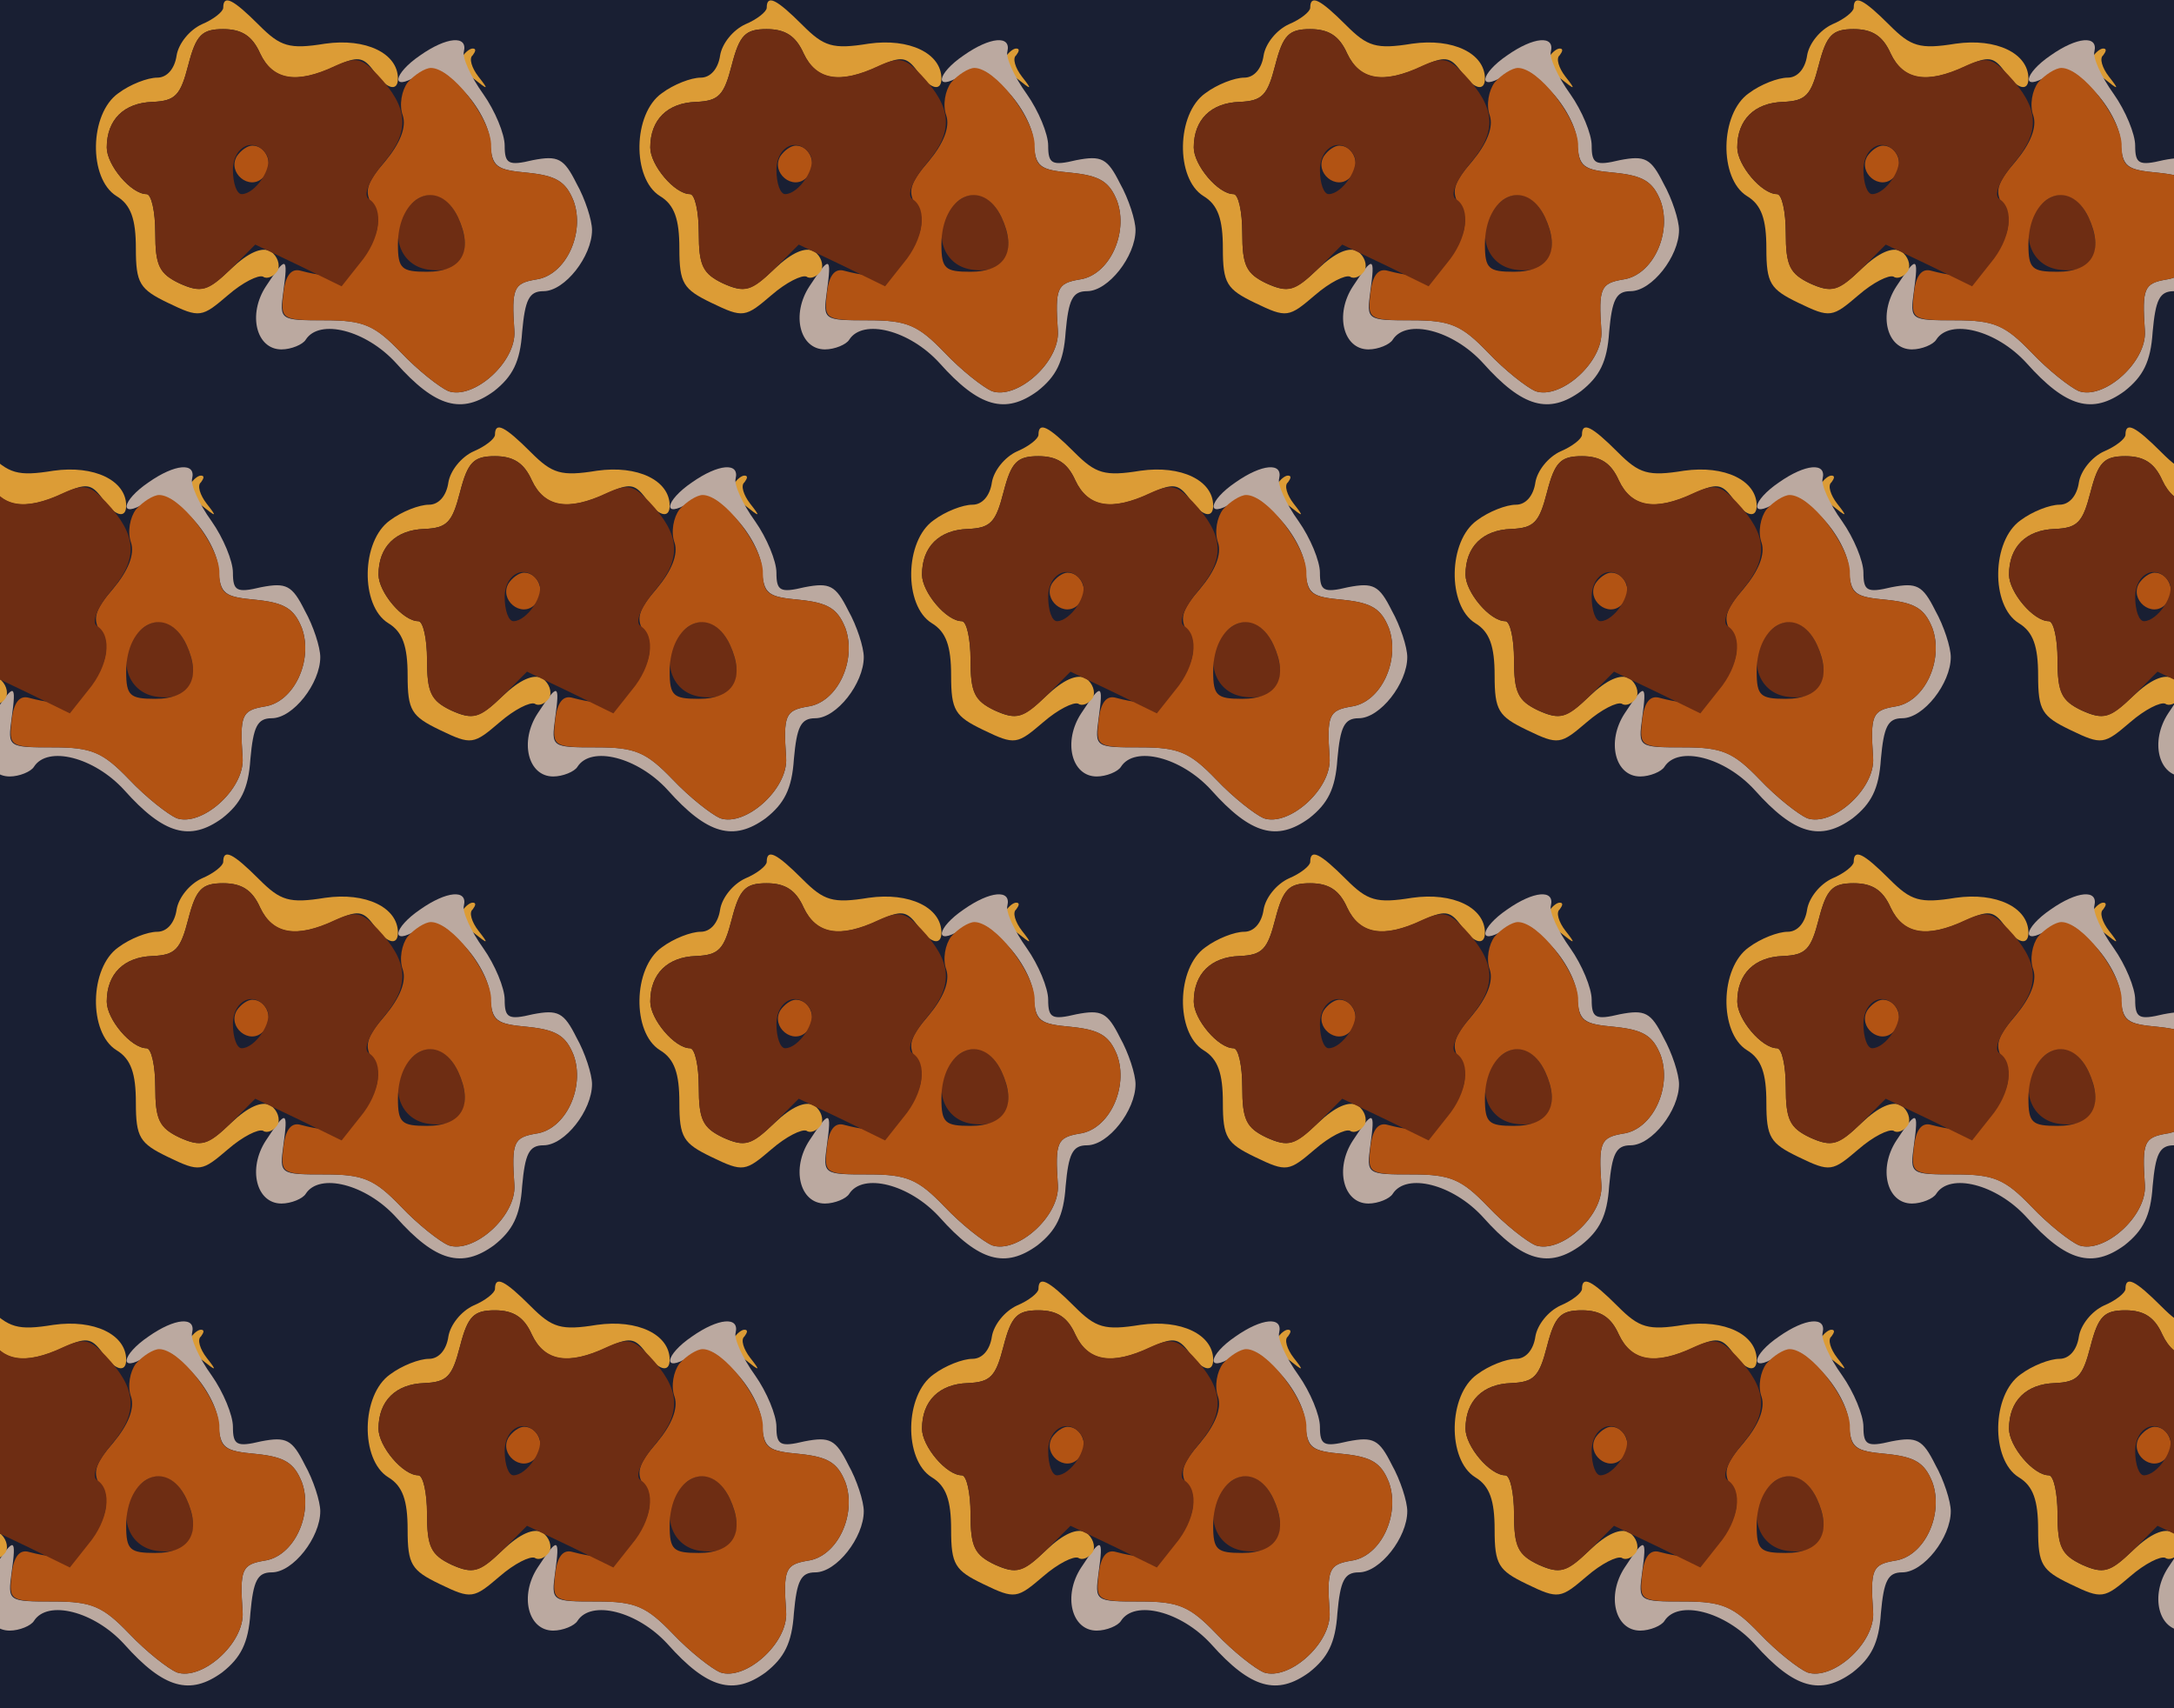 <?xml version="1.0" standalone="no"?>
<!DOCTYPE svg PUBLIC "-//W3C//DTD SVG 20010904//EN"
 "http://www.w3.org/TR/2001/REC-SVG-20010904/DTD/svg10.dtd">
<svg version="1.0" xmlns="http://www.w3.org/2000/svg" width="224pt" height="176pt" viewBox="0 0 224 176" preserveAspectRatio = "xMidYMid meet" >
<rect width="224" height="176" fill="#191F33"/>
<g id="row0" transform="translate(7,0.0)">
<g id="0" transform="translate(0.0,0)scale(1,1)">

<path d="M406 381 c-3 -5 2 -15 12 -22 15 -12 16 -12 5 2 -7 9 -10 19 -6 22 3 4 4 7 0 7 -3 0 -8 -4 -11 -9z" transform="translate(0,44) scale(0.1,-0.1)" stroke="none" fill="#DC9C36"/>

<path d="M174 279 c-10 -17 13 -36 27 -22 12 12 4 33 -11 33 -5 0 -12 -5 -16 -11z" transform="translate(0,44) scale(0.1,-0.1)" stroke="none" fill="#B25313"/>

<path d="M350 226 c-20 -26 -8 -61 23 -64 33 -4 45 18 29 54 -13 27 -34 31 -52 10z" transform="translate(0,44) scale(0.1,-0.1)" stroke="none" fill="#6E2D13"/>

<path d="M363 383 c-28 -19 -31 -38 -3 -21 17 11 24 9 47 -15 15 -15 28 -39 28 -54 2 -25 6 -28 39 -31 29 -3 39 -9 47 -29 12 -33 -8 -77 -39 -81 -23 -4 -25 -9 -22 -53 2 -32 -42 -71 -68 -62 -9 4 -31 21 -49 40 -27 28 -38 33 -78 33 -47 0 -47 0 -43 30 5 36 3 37 -18 5 -19 -29 -10 -65 16 -65 10 0 22 5 25 10 14 22 62 10 93 -24 41 -46 68 -53 101 -29 19 15 27 30 29 61 3 33 7 42 22 42 22 0 50 36 50 63 0 10 -7 32 -16 48 -13 26 -19 29 -45 24 -25 -6 -29 -4 -29 15 0 12 -10 36 -22 53 -13 18 -22 38 -20 44 4 17 -18 15 -45 -4z" transform="translate(0,44) scale(0.1,-0.1)" stroke="none" fill="#BBA9A0"/>

<path d="M160 432 c0 -4 -10 -12 -22 -17 -13 -6 -24 -20 -26 -32 -2 -14 -10 -23 -20 -23 -10 0 -28 -7 -40 -16 -30 -21 -31 -88 -2 -106 15 -9 20 -24 20 -54 0 -36 4 -42 33 -56 33 -16 35 -15 62 8 15 13 31 21 36 19 4 -3 11 0 15 6 3 6 0 15 -7 20 -9 5 -23 -1 -41 -18 -24 -23 -31 -25 -53 -15 -21 10 -25 19 -25 52 0 22 -4 40 -9 40 -16 0 -41 30 -41 48 0 29 18 46 47 47 24 1 29 7 37 38 8 31 14 37 36 37 19 0 30 -7 38 -25 13 -28 37 -32 78 -13 22 10 28 10 39 -5 13 -19 25 -22 25 -8 0 26 -33 42 -75 36 -37 -6 -46 -3 -68 19 -27 27 -37 32 -37 18z" transform="translate(0,44) scale(0.1,-0.1)" stroke="none" fill="#DC9C36"/>

<path d="M350 355 c-6 -8 -9 -23 -5 -34 4 -12 -3 -29 -18 -47 -20 -23 -22 -32 -13 -46 8 -14 7 -25 -5 -46 -14 -26 -31 -31 -69 -21 -10 3 -16 -5 -18 -23 -3 -27 -2 -28 43 -28 39 0 51 -5 78 -33 18 -19 40 -36 49 -40 26 -9 70 30 68 62 -3 44 -1 49 22 53 31 4 51 48 39 81 -8 20 -18 26 -47 29 -33 3 -38 6 -38 30 -2 28 -41 78 -62 78 -6 0 -17 -7 -24 -15z m52 -139 c16 -35 4 -56 -32 -56 -26 0 -30 3 -30 28 0 51 42 70 62 28z" transform="translate(0,44) scale(0.1,-0.1)" stroke="none" fill="#B25313"/>

<path d="M124 373 c-8 -31 -13 -37 -37 -38 -29 -1 -47 -18 -47 -47 0 -18 25 -48 41 -48 5 0 9 -18 9 -40 0 -34 4 -42 25 -52 23 -10 29 -8 52 14 l26 26 44 -21 45 -22 19 24 c21 25 25 56 9 66 -6 4 0 19 15 37 28 33 26 57 -6 91 -16 17 -22 19 -44 9 -40 -19 -64 -14 -77 13 -8 18 -19 25 -38 25 -22 0 -28 -6 -36 -37z m81 -93 c7 -12 -12 -40 -26 -40 -5 0 -9 11 -9 25 0 25 23 35 35 15z" transform="translate(0,44) scale(0.1,-0.1)" stroke="none" fill="#6E2D13"/>

</g>

<g id="1" transform="translate(56.0,0)scale(1,1)">

<path d="M406 381 c-3 -5 2 -15 12 -22 15 -12 16 -12 5 2 -7 9 -10 19 -6 22 3 4 4 7 0 7 -3 0 -8 -4 -11 -9z" transform="translate(0,44) scale(0.1,-0.1)" stroke="none" fill="#DC9C36"/>

<path d="M174 279 c-10 -17 13 -36 27 -22 12 12 4 33 -11 33 -5 0 -12 -5 -16 -11z" transform="translate(0,44) scale(0.1,-0.1)" stroke="none" fill="#B25313"/>

<path d="M350 226 c-20 -26 -8 -61 23 -64 33 -4 45 18 29 54 -13 27 -34 31 -52 10z" transform="translate(0,44) scale(0.1,-0.1)" stroke="none" fill="#6E2D13"/>

<path d="M363 383 c-28 -19 -31 -38 -3 -21 17 11 24 9 47 -15 15 -15 28 -39 28 -54 2 -25 6 -28 39 -31 29 -3 39 -9 47 -29 12 -33 -8 -77 -39 -81 -23 -4 -25 -9 -22 -53 2 -32 -42 -71 -68 -62 -9 4 -31 21 -49 40 -27 28 -38 33 -78 33 -47 0 -47 0 -43 30 5 36 3 37 -18 5 -19 -29 -10 -65 16 -65 10 0 22 5 25 10 14 22 62 10 93 -24 41 -46 68 -53 101 -29 19 15 27 30 29 61 3 33 7 42 22 42 22 0 50 36 50 63 0 10 -7 32 -16 48 -13 26 -19 29 -45 24 -25 -6 -29 -4 -29 15 0 12 -10 36 -22 53 -13 18 -22 38 -20 44 4 17 -18 15 -45 -4z" transform="translate(0,44) scale(0.1,-0.1)" stroke="none" fill="#BBA9A0"/>

<path d="M160 432 c0 -4 -10 -12 -22 -17 -13 -6 -24 -20 -26 -32 -2 -14 -10 -23 -20 -23 -10 0 -28 -7 -40 -16 -30 -21 -31 -88 -2 -106 15 -9 20 -24 20 -54 0 -36 4 -42 33 -56 33 -16 35 -15 62 8 15 13 31 21 36 19 4 -3 11 0 15 6 3 6 0 15 -7 20 -9 5 -23 -1 -41 -18 -24 -23 -31 -25 -53 -15 -21 10 -25 19 -25 52 0 22 -4 40 -9 40 -16 0 -41 30 -41 48 0 29 18 46 47 47 24 1 29 7 37 38 8 31 14 37 36 37 19 0 30 -7 38 -25 13 -28 37 -32 78 -13 22 10 28 10 39 -5 13 -19 25 -22 25 -8 0 26 -33 42 -75 36 -37 -6 -46 -3 -68 19 -27 27 -37 32 -37 18z" transform="translate(0,44) scale(0.1,-0.1)" stroke="none" fill="#DC9C36"/>

<path d="M350 355 c-6 -8 -9 -23 -5 -34 4 -12 -3 -29 -18 -47 -20 -23 -22 -32 -13 -46 8 -14 7 -25 -5 -46 -14 -26 -31 -31 -69 -21 -10 3 -16 -5 -18 -23 -3 -27 -2 -28 43 -28 39 0 51 -5 78 -33 18 -19 40 -36 49 -40 26 -9 70 30 68 62 -3 44 -1 49 22 53 31 4 51 48 39 81 -8 20 -18 26 -47 29 -33 3 -38 6 -38 30 -2 28 -41 78 -62 78 -6 0 -17 -7 -24 -15z m52 -139 c16 -35 4 -56 -32 -56 -26 0 -30 3 -30 28 0 51 42 70 62 28z" transform="translate(0,44) scale(0.1,-0.1)" stroke="none" fill="#B25313"/>

<path d="M124 373 c-8 -31 -13 -37 -37 -38 -29 -1 -47 -18 -47 -47 0 -18 25 -48 41 -48 5 0 9 -18 9 -40 0 -34 4 -42 25 -52 23 -10 29 -8 52 14 l26 26 44 -21 45 -22 19 24 c21 25 25 56 9 66 -6 4 0 19 15 37 28 33 26 57 -6 91 -16 17 -22 19 -44 9 -40 -19 -64 -14 -77 13 -8 18 -19 25 -38 25 -22 0 -28 -6 -36 -37z m81 -93 c7 -12 -12 -40 -26 -40 -5 0 -9 11 -9 25 0 25 23 35 35 15z" transform="translate(0,44) scale(0.1,-0.1)" stroke="none" fill="#6E2D13"/>

</g>

<g id="2" transform="translate(112.0,0)scale(1,1)">

<path d="M406 381 c-3 -5 2 -15 12 -22 15 -12 16 -12 5 2 -7 9 -10 19 -6 22 3 4 4 7 0 7 -3 0 -8 -4 -11 -9z" transform="translate(0,44) scale(0.1,-0.1)" stroke="none" fill="#DC9C36"/>

<path d="M174 279 c-10 -17 13 -36 27 -22 12 12 4 33 -11 33 -5 0 -12 -5 -16 -11z" transform="translate(0,44) scale(0.1,-0.1)" stroke="none" fill="#B25313"/>

<path d="M350 226 c-20 -26 -8 -61 23 -64 33 -4 45 18 29 54 -13 27 -34 31 -52 10z" transform="translate(0,44) scale(0.1,-0.1)" stroke="none" fill="#6E2D13"/>

<path d="M363 383 c-28 -19 -31 -38 -3 -21 17 11 24 9 47 -15 15 -15 28 -39 28 -54 2 -25 6 -28 39 -31 29 -3 39 -9 47 -29 12 -33 -8 -77 -39 -81 -23 -4 -25 -9 -22 -53 2 -32 -42 -71 -68 -62 -9 4 -31 21 -49 40 -27 28 -38 33 -78 33 -47 0 -47 0 -43 30 5 36 3 37 -18 5 -19 -29 -10 -65 16 -65 10 0 22 5 25 10 14 22 62 10 93 -24 41 -46 68 -53 101 -29 19 15 27 30 29 61 3 33 7 42 22 42 22 0 50 36 50 63 0 10 -7 32 -16 48 -13 26 -19 29 -45 24 -25 -6 -29 -4 -29 15 0 12 -10 36 -22 53 -13 18 -22 38 -20 44 4 17 -18 15 -45 -4z" transform="translate(0,44) scale(0.1,-0.1)" stroke="none" fill="#BBA9A0"/>

<path d="M160 432 c0 -4 -10 -12 -22 -17 -13 -6 -24 -20 -26 -32 -2 -14 -10 -23 -20 -23 -10 0 -28 -7 -40 -16 -30 -21 -31 -88 -2 -106 15 -9 20 -24 20 -54 0 -36 4 -42 33 -56 33 -16 35 -15 62 8 15 13 31 21 36 19 4 -3 11 0 15 6 3 6 0 15 -7 20 -9 5 -23 -1 -41 -18 -24 -23 -31 -25 -53 -15 -21 10 -25 19 -25 52 0 22 -4 40 -9 40 -16 0 -41 30 -41 48 0 29 18 46 47 47 24 1 29 7 37 38 8 31 14 37 36 37 19 0 30 -7 38 -25 13 -28 37 -32 78 -13 22 10 28 10 39 -5 13 -19 25 -22 25 -8 0 26 -33 42 -75 36 -37 -6 -46 -3 -68 19 -27 27 -37 32 -37 18z" transform="translate(0,44) scale(0.1,-0.1)" stroke="none" fill="#DC9C36"/>

<path d="M350 355 c-6 -8 -9 -23 -5 -34 4 -12 -3 -29 -18 -47 -20 -23 -22 -32 -13 -46 8 -14 7 -25 -5 -46 -14 -26 -31 -31 -69 -21 -10 3 -16 -5 -18 -23 -3 -27 -2 -28 43 -28 39 0 51 -5 78 -33 18 -19 40 -36 49 -40 26 -9 70 30 68 62 -3 44 -1 49 22 53 31 4 51 48 39 81 -8 20 -18 26 -47 29 -33 3 -38 6 -38 30 -2 28 -41 78 -62 78 -6 0 -17 -7 -24 -15z m52 -139 c16 -35 4 -56 -32 -56 -26 0 -30 3 -30 28 0 51 42 70 62 28z" transform="translate(0,44) scale(0.1,-0.1)" stroke="none" fill="#B25313"/>

<path d="M124 373 c-8 -31 -13 -37 -37 -38 -29 -1 -47 -18 -47 -47 0 -18 25 -48 41 -48 5 0 9 -18 9 -40 0 -34 4 -42 25 -52 23 -10 29 -8 52 14 l26 26 44 -21 45 -22 19 24 c21 25 25 56 9 66 -6 4 0 19 15 37 28 33 26 57 -6 91 -16 17 -22 19 -44 9 -40 -19 -64 -14 -77 13 -8 18 -19 25 -38 25 -22 0 -28 -6 -36 -37z m81 -93 c7 -12 -12 -40 -26 -40 -5 0 -9 11 -9 25 0 25 23 35 35 15z" transform="translate(0,44) scale(0.1,-0.1)" stroke="none" fill="#6E2D13"/>

</g>

<g id="3" transform="translate(168.0,0)scale(1,1)">

<path d="M406 381 c-3 -5 2 -15 12 -22 15 -12 16 -12 5 2 -7 9 -10 19 -6 22 3 4 4 7 0 7 -3 0 -8 -4 -11 -9z" transform="translate(0,44) scale(0.1,-0.1)" stroke="none" fill="#DC9C36"/>

<path d="M174 279 c-10 -17 13 -36 27 -22 12 12 4 33 -11 33 -5 0 -12 -5 -16 -11z" transform="translate(0,44) scale(0.1,-0.1)" stroke="none" fill="#B25313"/>

<path d="M350 226 c-20 -26 -8 -61 23 -64 33 -4 45 18 29 54 -13 27 -34 31 -52 10z" transform="translate(0,44) scale(0.1,-0.1)" stroke="none" fill="#6E2D13"/>

<path d="M363 383 c-28 -19 -31 -38 -3 -21 17 11 24 9 47 -15 15 -15 28 -39 28 -54 2 -25 6 -28 39 -31 29 -3 39 -9 47 -29 12 -33 -8 -77 -39 -81 -23 -4 -25 -9 -22 -53 2 -32 -42 -71 -68 -62 -9 4 -31 21 -49 40 -27 28 -38 33 -78 33 -47 0 -47 0 -43 30 5 36 3 37 -18 5 -19 -29 -10 -65 16 -65 10 0 22 5 25 10 14 22 62 10 93 -24 41 -46 68 -53 101 -29 19 15 27 30 29 61 3 33 7 42 22 42 22 0 50 36 50 63 0 10 -7 32 -16 48 -13 26 -19 29 -45 24 -25 -6 -29 -4 -29 15 0 12 -10 36 -22 53 -13 18 -22 38 -20 44 4 17 -18 15 -45 -4z" transform="translate(0,44) scale(0.1,-0.1)" stroke="none" fill="#BBA9A0"/>

<path d="M160 432 c0 -4 -10 -12 -22 -17 -13 -6 -24 -20 -26 -32 -2 -14 -10 -23 -20 -23 -10 0 -28 -7 -40 -16 -30 -21 -31 -88 -2 -106 15 -9 20 -24 20 -54 0 -36 4 -42 33 -56 33 -16 35 -15 62 8 15 13 31 21 36 19 4 -3 11 0 15 6 3 6 0 15 -7 20 -9 5 -23 -1 -41 -18 -24 -23 -31 -25 -53 -15 -21 10 -25 19 -25 52 0 22 -4 40 -9 40 -16 0 -41 30 -41 48 0 29 18 46 47 47 24 1 29 7 37 38 8 31 14 37 36 37 19 0 30 -7 38 -25 13 -28 37 -32 78 -13 22 10 28 10 39 -5 13 -19 25 -22 25 -8 0 26 -33 42 -75 36 -37 -6 -46 -3 -68 19 -27 27 -37 32 -37 18z" transform="translate(0,44) scale(0.1,-0.1)" stroke="none" fill="#DC9C36"/>

<path d="M350 355 c-6 -8 -9 -23 -5 -34 4 -12 -3 -29 -18 -47 -20 -23 -22 -32 -13 -46 8 -14 7 -25 -5 -46 -14 -26 -31 -31 -69 -21 -10 3 -16 -5 -18 -23 -3 -27 -2 -28 43 -28 39 0 51 -5 78 -33 18 -19 40 -36 49 -40 26 -9 70 30 68 62 -3 44 -1 49 22 53 31 4 51 48 39 81 -8 20 -18 26 -47 29 -33 3 -38 6 -38 30 -2 28 -41 78 -62 78 -6 0 -17 -7 -24 -15z m52 -139 c16 -35 4 -56 -32 -56 -26 0 -30 3 -30 28 0 51 42 70 62 28z" transform="translate(0,44) scale(0.1,-0.1)" stroke="none" fill="#B25313"/>

<path d="M124 373 c-8 -31 -13 -37 -37 -38 -29 -1 -47 -18 -47 -47 0 -18 25 -48 41 -48 5 0 9 -18 9 -40 0 -34 4 -42 25 -52 23 -10 29 -8 52 14 l26 26 44 -21 45 -22 19 24 c21 25 25 56 9 66 -6 4 0 19 15 37 28 33 26 57 -6 91 -16 17 -22 19 -44 9 -40 -19 -64 -14 -77 13 -8 18 -19 25 -38 25 -22 0 -28 -6 -36 -37z m81 -93 c7 -12 -12 -40 -26 -40 -5 0 -9 11 -9 25 0 25 23 35 35 15z" transform="translate(0,44) scale(0.1,-0.1)" stroke="none" fill="#6E2D13"/>

</g>

<g id="4" transform="translate(224.0,0)scale(1,1)">

<path d="M406 381 c-3 -5 2 -15 12 -22 15 -12 16 -12 5 2 -7 9 -10 19 -6 22 3 4 4 7 0 7 -3 0 -8 -4 -11 -9z" transform="translate(0,44) scale(0.1,-0.1)" stroke="none" fill="#DC9C36"/>

<path d="M174 279 c-10 -17 13 -36 27 -22 12 12 4 33 -11 33 -5 0 -12 -5 -16 -11z" transform="translate(0,44) scale(0.1,-0.1)" stroke="none" fill="#B25313"/>

<path d="M350 226 c-20 -26 -8 -61 23 -64 33 -4 45 18 29 54 -13 27 -34 31 -52 10z" transform="translate(0,44) scale(0.1,-0.1)" stroke="none" fill="#6E2D13"/>

<path d="M363 383 c-28 -19 -31 -38 -3 -21 17 11 24 9 47 -15 15 -15 28 -39 28 -54 2 -25 6 -28 39 -31 29 -3 39 -9 47 -29 12 -33 -8 -77 -39 -81 -23 -4 -25 -9 -22 -53 2 -32 -42 -71 -68 -62 -9 4 -31 21 -49 40 -27 28 -38 33 -78 33 -47 0 -47 0 -43 30 5 36 3 37 -18 5 -19 -29 -10 -65 16 -65 10 0 22 5 25 10 14 22 62 10 93 -24 41 -46 68 -53 101 -29 19 15 27 30 29 61 3 33 7 42 22 42 22 0 50 36 50 63 0 10 -7 32 -16 48 -13 26 -19 29 -45 24 -25 -6 -29 -4 -29 15 0 12 -10 36 -22 53 -13 18 -22 38 -20 44 4 17 -18 15 -45 -4z" transform="translate(0,44) scale(0.1,-0.1)" stroke="none" fill="#BBA9A0"/>

<path d="M160 432 c0 -4 -10 -12 -22 -17 -13 -6 -24 -20 -26 -32 -2 -14 -10 -23 -20 -23 -10 0 -28 -7 -40 -16 -30 -21 -31 -88 -2 -106 15 -9 20 -24 20 -54 0 -36 4 -42 33 -56 33 -16 35 -15 62 8 15 13 31 21 36 19 4 -3 11 0 15 6 3 6 0 15 -7 20 -9 5 -23 -1 -41 -18 -24 -23 -31 -25 -53 -15 -21 10 -25 19 -25 52 0 22 -4 40 -9 40 -16 0 -41 30 -41 48 0 29 18 46 47 47 24 1 29 7 37 38 8 31 14 37 36 37 19 0 30 -7 38 -25 13 -28 37 -32 78 -13 22 10 28 10 39 -5 13 -19 25 -22 25 -8 0 26 -33 42 -75 36 -37 -6 -46 -3 -68 19 -27 27 -37 32 -37 18z" transform="translate(0,44) scale(0.1,-0.1)" stroke="none" fill="#DC9C36"/>

<path d="M350 355 c-6 -8 -9 -23 -5 -34 4 -12 -3 -29 -18 -47 -20 -23 -22 -32 -13 -46 8 -14 7 -25 -5 -46 -14 -26 -31 -31 -69 -21 -10 3 -16 -5 -18 -23 -3 -27 -2 -28 43 -28 39 0 51 -5 78 -33 18 -19 40 -36 49 -40 26 -9 70 30 68 62 -3 44 -1 49 22 53 31 4 51 48 39 81 -8 20 -18 26 -47 29 -33 3 -38 6 -38 30 -2 28 -41 78 -62 78 -6 0 -17 -7 -24 -15z m52 -139 c16 -35 4 -56 -32 -56 -26 0 -30 3 -30 28 0 51 42 70 62 28z" transform="translate(0,44) scale(0.1,-0.1)" stroke="none" fill="#B25313"/>

<path d="M124 373 c-8 -31 -13 -37 -37 -38 -29 -1 -47 -18 -47 -47 0 -18 25 -48 41 -48 5 0 9 -18 9 -40 0 -34 4 -42 25 -52 23 -10 29 -8 52 14 l26 26 44 -21 45 -22 19 24 c21 25 25 56 9 66 -6 4 0 19 15 37 28 33 26 57 -6 91 -16 17 -22 19 -44 9 -40 -19 -64 -14 -77 13 -8 18 -19 25 -38 25 -22 0 -28 -6 -36 -37z m81 -93 c7 -12 -12 -40 -26 -40 -5 0 -9 11 -9 25 0 25 23 35 35 15z" transform="translate(0,44) scale(0.1,-0.1)" stroke="none" fill="#6E2D13"/>

</g>

</g>
<g id="row1" transform="translate(-21,44.0)">
<g id="0" transform="translate(0.0,0)scale(1,1)">

<path d="M406 381 c-3 -5 2 -15 12 -22 15 -12 16 -12 5 2 -7 9 -10 19 -6 22 3 4 4 7 0 7 -3 0 -8 -4 -11 -9z" transform="translate(0,44) scale(0.1,-0.1)" stroke="none" fill="#DC9C36"/>

<path d="M174 279 c-10 -17 13 -36 27 -22 12 12 4 33 -11 33 -5 0 -12 -5 -16 -11z" transform="translate(0,44) scale(0.1,-0.1)" stroke="none" fill="#B25313"/>

<path d="M350 226 c-20 -26 -8 -61 23 -64 33 -4 45 18 29 54 -13 27 -34 31 -52 10z" transform="translate(0,44) scale(0.1,-0.1)" stroke="none" fill="#6E2D13"/>

<path d="M363 383 c-28 -19 -31 -38 -3 -21 17 11 24 9 47 -15 15 -15 28 -39 28 -54 2 -25 6 -28 39 -31 29 -3 39 -9 47 -29 12 -33 -8 -77 -39 -81 -23 -4 -25 -9 -22 -53 2 -32 -42 -71 -68 -62 -9 4 -31 21 -49 40 -27 28 -38 33 -78 33 -47 0 -47 0 -43 30 5 36 3 37 -18 5 -19 -29 -10 -65 16 -65 10 0 22 5 25 10 14 22 62 10 93 -24 41 -46 68 -53 101 -29 19 15 27 30 29 61 3 33 7 42 22 42 22 0 50 36 50 63 0 10 -7 32 -16 48 -13 26 -19 29 -45 24 -25 -6 -29 -4 -29 15 0 12 -10 36 -22 53 -13 18 -22 38 -20 44 4 17 -18 15 -45 -4z" transform="translate(0,44) scale(0.1,-0.1)" stroke="none" fill="#BBA9A0"/>

<path d="M160 432 c0 -4 -10 -12 -22 -17 -13 -6 -24 -20 -26 -32 -2 -14 -10 -23 -20 -23 -10 0 -28 -7 -40 -16 -30 -21 -31 -88 -2 -106 15 -9 20 -24 20 -54 0 -36 4 -42 33 -56 33 -16 35 -15 62 8 15 13 31 21 36 19 4 -3 11 0 15 6 3 6 0 15 -7 20 -9 5 -23 -1 -41 -18 -24 -23 -31 -25 -53 -15 -21 10 -25 19 -25 52 0 22 -4 40 -9 40 -16 0 -41 30 -41 48 0 29 18 46 47 47 24 1 29 7 37 38 8 31 14 37 36 37 19 0 30 -7 38 -25 13 -28 37 -32 78 -13 22 10 28 10 39 -5 13 -19 25 -22 25 -8 0 26 -33 42 -75 36 -37 -6 -46 -3 -68 19 -27 27 -37 32 -37 18z" transform="translate(0,44) scale(0.1,-0.1)" stroke="none" fill="#DC9C36"/>

<path d="M350 355 c-6 -8 -9 -23 -5 -34 4 -12 -3 -29 -18 -47 -20 -23 -22 -32 -13 -46 8 -14 7 -25 -5 -46 -14 -26 -31 -31 -69 -21 -10 3 -16 -5 -18 -23 -3 -27 -2 -28 43 -28 39 0 51 -5 78 -33 18 -19 40 -36 49 -40 26 -9 70 30 68 62 -3 44 -1 49 22 53 31 4 51 48 39 81 -8 20 -18 26 -47 29 -33 3 -38 6 -38 30 -2 28 -41 78 -62 78 -6 0 -17 -7 -24 -15z m52 -139 c16 -35 4 -56 -32 -56 -26 0 -30 3 -30 28 0 51 42 70 62 28z" transform="translate(0,44) scale(0.1,-0.1)" stroke="none" fill="#B25313"/>

<path d="M124 373 c-8 -31 -13 -37 -37 -38 -29 -1 -47 -18 -47 -47 0 -18 25 -48 41 -48 5 0 9 -18 9 -40 0 -34 4 -42 25 -52 23 -10 29 -8 52 14 l26 26 44 -21 45 -22 19 24 c21 25 25 56 9 66 -6 4 0 19 15 37 28 33 26 57 -6 91 -16 17 -22 19 -44 9 -40 -19 -64 -14 -77 13 -8 18 -19 25 -38 25 -22 0 -28 -6 -36 -37z m81 -93 c7 -12 -12 -40 -26 -40 -5 0 -9 11 -9 25 0 25 23 35 35 15z" transform="translate(0,44) scale(0.1,-0.1)" stroke="none" fill="#6E2D13"/>

</g>

<g id="1" transform="translate(56.0,0)scale(1,1)">

<path d="M406 381 c-3 -5 2 -15 12 -22 15 -12 16 -12 5 2 -7 9 -10 19 -6 22 3 4 4 7 0 7 -3 0 -8 -4 -11 -9z" transform="translate(0,44) scale(0.1,-0.1)" stroke="none" fill="#DC9C36"/>

<path d="M174 279 c-10 -17 13 -36 27 -22 12 12 4 33 -11 33 -5 0 -12 -5 -16 -11z" transform="translate(0,44) scale(0.1,-0.1)" stroke="none" fill="#B25313"/>

<path d="M350 226 c-20 -26 -8 -61 23 -64 33 -4 45 18 29 54 -13 27 -34 31 -52 10z" transform="translate(0,44) scale(0.1,-0.1)" stroke="none" fill="#6E2D13"/>

<path d="M363 383 c-28 -19 -31 -38 -3 -21 17 11 24 9 47 -15 15 -15 28 -39 28 -54 2 -25 6 -28 39 -31 29 -3 39 -9 47 -29 12 -33 -8 -77 -39 -81 -23 -4 -25 -9 -22 -53 2 -32 -42 -71 -68 -62 -9 4 -31 21 -49 40 -27 28 -38 33 -78 33 -47 0 -47 0 -43 30 5 36 3 37 -18 5 -19 -29 -10 -65 16 -65 10 0 22 5 25 10 14 22 62 10 93 -24 41 -46 68 -53 101 -29 19 15 27 30 29 61 3 33 7 42 22 42 22 0 50 36 50 63 0 10 -7 32 -16 48 -13 26 -19 29 -45 24 -25 -6 -29 -4 -29 15 0 12 -10 36 -22 53 -13 18 -22 38 -20 44 4 17 -18 15 -45 -4z" transform="translate(0,44) scale(0.1,-0.1)" stroke="none" fill="#BBA9A0"/>

<path d="M160 432 c0 -4 -10 -12 -22 -17 -13 -6 -24 -20 -26 -32 -2 -14 -10 -23 -20 -23 -10 0 -28 -7 -40 -16 -30 -21 -31 -88 -2 -106 15 -9 20 -24 20 -54 0 -36 4 -42 33 -56 33 -16 35 -15 62 8 15 13 31 21 36 19 4 -3 11 0 15 6 3 6 0 15 -7 20 -9 5 -23 -1 -41 -18 -24 -23 -31 -25 -53 -15 -21 10 -25 19 -25 52 0 22 -4 40 -9 40 -16 0 -41 30 -41 48 0 29 18 46 47 47 24 1 29 7 37 38 8 31 14 37 36 37 19 0 30 -7 38 -25 13 -28 37 -32 78 -13 22 10 28 10 39 -5 13 -19 25 -22 25 -8 0 26 -33 42 -75 36 -37 -6 -46 -3 -68 19 -27 27 -37 32 -37 18z" transform="translate(0,44) scale(0.1,-0.1)" stroke="none" fill="#DC9C36"/>

<path d="M350 355 c-6 -8 -9 -23 -5 -34 4 -12 -3 -29 -18 -47 -20 -23 -22 -32 -13 -46 8 -14 7 -25 -5 -46 -14 -26 -31 -31 -69 -21 -10 3 -16 -5 -18 -23 -3 -27 -2 -28 43 -28 39 0 51 -5 78 -33 18 -19 40 -36 49 -40 26 -9 70 30 68 62 -3 44 -1 49 22 53 31 4 51 48 39 81 -8 20 -18 26 -47 29 -33 3 -38 6 -38 30 -2 28 -41 78 -62 78 -6 0 -17 -7 -24 -15z m52 -139 c16 -35 4 -56 -32 -56 -26 0 -30 3 -30 28 0 51 42 70 62 28z" transform="translate(0,44) scale(0.1,-0.1)" stroke="none" fill="#B25313"/>

<path d="M124 373 c-8 -31 -13 -37 -37 -38 -29 -1 -47 -18 -47 -47 0 -18 25 -48 41 -48 5 0 9 -18 9 -40 0 -34 4 -42 25 -52 23 -10 29 -8 52 14 l26 26 44 -21 45 -22 19 24 c21 25 25 56 9 66 -6 4 0 19 15 37 28 33 26 57 -6 91 -16 17 -22 19 -44 9 -40 -19 -64 -14 -77 13 -8 18 -19 25 -38 25 -22 0 -28 -6 -36 -37z m81 -93 c7 -12 -12 -40 -26 -40 -5 0 -9 11 -9 25 0 25 23 35 35 15z" transform="translate(0,44) scale(0.1,-0.1)" stroke="none" fill="#6E2D13"/>

</g>

<g id="2" transform="translate(112.0,0)scale(1,1)">

<path d="M406 381 c-3 -5 2 -15 12 -22 15 -12 16 -12 5 2 -7 9 -10 19 -6 22 3 4 4 7 0 7 -3 0 -8 -4 -11 -9z" transform="translate(0,44) scale(0.1,-0.1)" stroke="none" fill="#DC9C36"/>

<path d="M174 279 c-10 -17 13 -36 27 -22 12 12 4 33 -11 33 -5 0 -12 -5 -16 -11z" transform="translate(0,44) scale(0.1,-0.1)" stroke="none" fill="#B25313"/>

<path d="M350 226 c-20 -26 -8 -61 23 -64 33 -4 45 18 29 54 -13 27 -34 31 -52 10z" transform="translate(0,44) scale(0.1,-0.1)" stroke="none" fill="#6E2D13"/>

<path d="M363 383 c-28 -19 -31 -38 -3 -21 17 11 24 9 47 -15 15 -15 28 -39 28 -54 2 -25 6 -28 39 -31 29 -3 39 -9 47 -29 12 -33 -8 -77 -39 -81 -23 -4 -25 -9 -22 -53 2 -32 -42 -71 -68 -62 -9 4 -31 21 -49 40 -27 28 -38 33 -78 33 -47 0 -47 0 -43 30 5 36 3 37 -18 5 -19 -29 -10 -65 16 -65 10 0 22 5 25 10 14 22 62 10 93 -24 41 -46 68 -53 101 -29 19 15 27 30 29 61 3 33 7 42 22 42 22 0 50 36 50 63 0 10 -7 32 -16 48 -13 26 -19 29 -45 24 -25 -6 -29 -4 -29 15 0 12 -10 36 -22 53 -13 18 -22 38 -20 44 4 17 -18 15 -45 -4z" transform="translate(0,44) scale(0.1,-0.1)" stroke="none" fill="#BBA9A0"/>

<path d="M160 432 c0 -4 -10 -12 -22 -17 -13 -6 -24 -20 -26 -32 -2 -14 -10 -23 -20 -23 -10 0 -28 -7 -40 -16 -30 -21 -31 -88 -2 -106 15 -9 20 -24 20 -54 0 -36 4 -42 33 -56 33 -16 35 -15 62 8 15 13 31 21 36 19 4 -3 11 0 15 6 3 6 0 15 -7 20 -9 5 -23 -1 -41 -18 -24 -23 -31 -25 -53 -15 -21 10 -25 19 -25 52 0 22 -4 40 -9 40 -16 0 -41 30 -41 48 0 29 18 46 47 47 24 1 29 7 37 38 8 31 14 37 36 37 19 0 30 -7 38 -25 13 -28 37 -32 78 -13 22 10 28 10 39 -5 13 -19 25 -22 25 -8 0 26 -33 42 -75 36 -37 -6 -46 -3 -68 19 -27 27 -37 32 -37 18z" transform="translate(0,44) scale(0.1,-0.1)" stroke="none" fill="#DC9C36"/>

<path d="M350 355 c-6 -8 -9 -23 -5 -34 4 -12 -3 -29 -18 -47 -20 -23 -22 -32 -13 -46 8 -14 7 -25 -5 -46 -14 -26 -31 -31 -69 -21 -10 3 -16 -5 -18 -23 -3 -27 -2 -28 43 -28 39 0 51 -5 78 -33 18 -19 40 -36 49 -40 26 -9 70 30 68 62 -3 44 -1 49 22 53 31 4 51 48 39 81 -8 20 -18 26 -47 29 -33 3 -38 6 -38 30 -2 28 -41 78 -62 78 -6 0 -17 -7 -24 -15z m52 -139 c16 -35 4 -56 -32 -56 -26 0 -30 3 -30 28 0 51 42 70 62 28z" transform="translate(0,44) scale(0.1,-0.1)" stroke="none" fill="#B25313"/>

<path d="M124 373 c-8 -31 -13 -37 -37 -38 -29 -1 -47 -18 -47 -47 0 -18 25 -48 41 -48 5 0 9 -18 9 -40 0 -34 4 -42 25 -52 23 -10 29 -8 52 14 l26 26 44 -21 45 -22 19 24 c21 25 25 56 9 66 -6 4 0 19 15 37 28 33 26 57 -6 91 -16 17 -22 19 -44 9 -40 -19 -64 -14 -77 13 -8 18 -19 25 -38 25 -22 0 -28 -6 -36 -37z m81 -93 c7 -12 -12 -40 -26 -40 -5 0 -9 11 -9 25 0 25 23 35 35 15z" transform="translate(0,44) scale(0.1,-0.1)" stroke="none" fill="#6E2D13"/>

</g>

<g id="3" transform="translate(168.0,0)scale(1,1)">

<path d="M406 381 c-3 -5 2 -15 12 -22 15 -12 16 -12 5 2 -7 9 -10 19 -6 22 3 4 4 7 0 7 -3 0 -8 -4 -11 -9z" transform="translate(0,44) scale(0.1,-0.1)" stroke="none" fill="#DC9C36"/>

<path d="M174 279 c-10 -17 13 -36 27 -22 12 12 4 33 -11 33 -5 0 -12 -5 -16 -11z" transform="translate(0,44) scale(0.1,-0.1)" stroke="none" fill="#B25313"/>

<path d="M350 226 c-20 -26 -8 -61 23 -64 33 -4 45 18 29 54 -13 27 -34 31 -52 10z" transform="translate(0,44) scale(0.1,-0.1)" stroke="none" fill="#6E2D13"/>

<path d="M363 383 c-28 -19 -31 -38 -3 -21 17 11 24 9 47 -15 15 -15 28 -39 28 -54 2 -25 6 -28 39 -31 29 -3 39 -9 47 -29 12 -33 -8 -77 -39 -81 -23 -4 -25 -9 -22 -53 2 -32 -42 -71 -68 -62 -9 4 -31 21 -49 40 -27 28 -38 33 -78 33 -47 0 -47 0 -43 30 5 36 3 37 -18 5 -19 -29 -10 -65 16 -65 10 0 22 5 25 10 14 22 62 10 93 -24 41 -46 68 -53 101 -29 19 15 27 30 29 61 3 33 7 42 22 42 22 0 50 36 50 63 0 10 -7 32 -16 48 -13 26 -19 29 -45 24 -25 -6 -29 -4 -29 15 0 12 -10 36 -22 53 -13 18 -22 38 -20 44 4 17 -18 15 -45 -4z" transform="translate(0,44) scale(0.1,-0.1)" stroke="none" fill="#BBA9A0"/>

<path d="M160 432 c0 -4 -10 -12 -22 -17 -13 -6 -24 -20 -26 -32 -2 -14 -10 -23 -20 -23 -10 0 -28 -7 -40 -16 -30 -21 -31 -88 -2 -106 15 -9 20 -24 20 -54 0 -36 4 -42 33 -56 33 -16 35 -15 62 8 15 13 31 21 36 19 4 -3 11 0 15 6 3 6 0 15 -7 20 -9 5 -23 -1 -41 -18 -24 -23 -31 -25 -53 -15 -21 10 -25 19 -25 52 0 22 -4 40 -9 40 -16 0 -41 30 -41 48 0 29 18 46 47 47 24 1 29 7 37 38 8 31 14 37 36 37 19 0 30 -7 38 -25 13 -28 37 -32 78 -13 22 10 28 10 39 -5 13 -19 25 -22 25 -8 0 26 -33 42 -75 36 -37 -6 -46 -3 -68 19 -27 27 -37 32 -37 18z" transform="translate(0,44) scale(0.1,-0.1)" stroke="none" fill="#DC9C36"/>

<path d="M350 355 c-6 -8 -9 -23 -5 -34 4 -12 -3 -29 -18 -47 -20 -23 -22 -32 -13 -46 8 -14 7 -25 -5 -46 -14 -26 -31 -31 -69 -21 -10 3 -16 -5 -18 -23 -3 -27 -2 -28 43 -28 39 0 51 -5 78 -33 18 -19 40 -36 49 -40 26 -9 70 30 68 62 -3 44 -1 49 22 53 31 4 51 48 39 81 -8 20 -18 26 -47 29 -33 3 -38 6 -38 30 -2 28 -41 78 -62 78 -6 0 -17 -7 -24 -15z m52 -139 c16 -35 4 -56 -32 -56 -26 0 -30 3 -30 28 0 51 42 70 62 28z" transform="translate(0,44) scale(0.1,-0.1)" stroke="none" fill="#B25313"/>

<path d="M124 373 c-8 -31 -13 -37 -37 -38 -29 -1 -47 -18 -47 -47 0 -18 25 -48 41 -48 5 0 9 -18 9 -40 0 -34 4 -42 25 -52 23 -10 29 -8 52 14 l26 26 44 -21 45 -22 19 24 c21 25 25 56 9 66 -6 4 0 19 15 37 28 33 26 57 -6 91 -16 17 -22 19 -44 9 -40 -19 -64 -14 -77 13 -8 18 -19 25 -38 25 -22 0 -28 -6 -36 -37z m81 -93 c7 -12 -12 -40 -26 -40 -5 0 -9 11 -9 25 0 25 23 35 35 15z" transform="translate(0,44) scale(0.1,-0.1)" stroke="none" fill="#6E2D13"/>

</g>

<g id="4" transform="translate(224.0,0)scale(1,1)">

<path d="M406 381 c-3 -5 2 -15 12 -22 15 -12 16 -12 5 2 -7 9 -10 19 -6 22 3 4 4 7 0 7 -3 0 -8 -4 -11 -9z" transform="translate(0,44) scale(0.1,-0.1)" stroke="none" fill="#DC9C36"/>

<path d="M174 279 c-10 -17 13 -36 27 -22 12 12 4 33 -11 33 -5 0 -12 -5 -16 -11z" transform="translate(0,44) scale(0.1,-0.1)" stroke="none" fill="#B25313"/>

<path d="M350 226 c-20 -26 -8 -61 23 -64 33 -4 45 18 29 54 -13 27 -34 31 -52 10z" transform="translate(0,44) scale(0.1,-0.1)" stroke="none" fill="#6E2D13"/>

<path d="M363 383 c-28 -19 -31 -38 -3 -21 17 11 24 9 47 -15 15 -15 28 -39 28 -54 2 -25 6 -28 39 -31 29 -3 39 -9 47 -29 12 -33 -8 -77 -39 -81 -23 -4 -25 -9 -22 -53 2 -32 -42 -71 -68 -62 -9 4 -31 21 -49 40 -27 28 -38 33 -78 33 -47 0 -47 0 -43 30 5 36 3 37 -18 5 -19 -29 -10 -65 16 -65 10 0 22 5 25 10 14 22 62 10 93 -24 41 -46 68 -53 101 -29 19 15 27 30 29 61 3 33 7 42 22 42 22 0 50 36 50 63 0 10 -7 32 -16 48 -13 26 -19 29 -45 24 -25 -6 -29 -4 -29 15 0 12 -10 36 -22 53 -13 18 -22 38 -20 44 4 17 -18 15 -45 -4z" transform="translate(0,44) scale(0.1,-0.1)" stroke="none" fill="#BBA9A0"/>

<path d="M160 432 c0 -4 -10 -12 -22 -17 -13 -6 -24 -20 -26 -32 -2 -14 -10 -23 -20 -23 -10 0 -28 -7 -40 -16 -30 -21 -31 -88 -2 -106 15 -9 20 -24 20 -54 0 -36 4 -42 33 -56 33 -16 35 -15 62 8 15 13 31 21 36 19 4 -3 11 0 15 6 3 6 0 15 -7 20 -9 5 -23 -1 -41 -18 -24 -23 -31 -25 -53 -15 -21 10 -25 19 -25 52 0 22 -4 40 -9 40 -16 0 -41 30 -41 48 0 29 18 46 47 47 24 1 29 7 37 38 8 31 14 37 36 37 19 0 30 -7 38 -25 13 -28 37 -32 78 -13 22 10 28 10 39 -5 13 -19 25 -22 25 -8 0 26 -33 42 -75 36 -37 -6 -46 -3 -68 19 -27 27 -37 32 -37 18z" transform="translate(0,44) scale(0.1,-0.1)" stroke="none" fill="#DC9C36"/>

<path d="M350 355 c-6 -8 -9 -23 -5 -34 4 -12 -3 -29 -18 -47 -20 -23 -22 -32 -13 -46 8 -14 7 -25 -5 -46 -14 -26 -31 -31 -69 -21 -10 3 -16 -5 -18 -23 -3 -27 -2 -28 43 -28 39 0 51 -5 78 -33 18 -19 40 -36 49 -40 26 -9 70 30 68 62 -3 44 -1 49 22 53 31 4 51 48 39 81 -8 20 -18 26 -47 29 -33 3 -38 6 -38 30 -2 28 -41 78 -62 78 -6 0 -17 -7 -24 -15z m52 -139 c16 -35 4 -56 -32 -56 -26 0 -30 3 -30 28 0 51 42 70 62 28z" transform="translate(0,44) scale(0.1,-0.1)" stroke="none" fill="#B25313"/>

<path d="M124 373 c-8 -31 -13 -37 -37 -38 -29 -1 -47 -18 -47 -47 0 -18 25 -48 41 -48 5 0 9 -18 9 -40 0 -34 4 -42 25 -52 23 -10 29 -8 52 14 l26 26 44 -21 45 -22 19 24 c21 25 25 56 9 66 -6 4 0 19 15 37 28 33 26 57 -6 91 -16 17 -22 19 -44 9 -40 -19 -64 -14 -77 13 -8 18 -19 25 -38 25 -22 0 -28 -6 -36 -37z m81 -93 c7 -12 -12 -40 -26 -40 -5 0 -9 11 -9 25 0 25 23 35 35 15z" transform="translate(0,44) scale(0.1,-0.1)" stroke="none" fill="#6E2D13"/>

</g>

</g>
<g id="row2" transform="translate(7,88.0)">
<g id="0" transform="translate(0.0,0)scale(1,1)">

<path d="M406 381 c-3 -5 2 -15 12 -22 15 -12 16 -12 5 2 -7 9 -10 19 -6 22 3 4 4 7 0 7 -3 0 -8 -4 -11 -9z" transform="translate(0,44) scale(0.1,-0.1)" stroke="none" fill="#DC9C36"/>

<path d="M174 279 c-10 -17 13 -36 27 -22 12 12 4 33 -11 33 -5 0 -12 -5 -16 -11z" transform="translate(0,44) scale(0.1,-0.1)" stroke="none" fill="#B25313"/>

<path d="M350 226 c-20 -26 -8 -61 23 -64 33 -4 45 18 29 54 -13 27 -34 31 -52 10z" transform="translate(0,44) scale(0.1,-0.1)" stroke="none" fill="#6E2D13"/>

<path d="M363 383 c-28 -19 -31 -38 -3 -21 17 11 24 9 47 -15 15 -15 28 -39 28 -54 2 -25 6 -28 39 -31 29 -3 39 -9 47 -29 12 -33 -8 -77 -39 -81 -23 -4 -25 -9 -22 -53 2 -32 -42 -71 -68 -62 -9 4 -31 21 -49 40 -27 28 -38 33 -78 33 -47 0 -47 0 -43 30 5 36 3 37 -18 5 -19 -29 -10 -65 16 -65 10 0 22 5 25 10 14 22 62 10 93 -24 41 -46 68 -53 101 -29 19 15 27 30 29 61 3 33 7 42 22 42 22 0 50 36 50 63 0 10 -7 32 -16 48 -13 26 -19 29 -45 24 -25 -6 -29 -4 -29 15 0 12 -10 36 -22 53 -13 18 -22 38 -20 44 4 17 -18 15 -45 -4z" transform="translate(0,44) scale(0.1,-0.1)" stroke="none" fill="#BBA9A0"/>

<path d="M160 432 c0 -4 -10 -12 -22 -17 -13 -6 -24 -20 -26 -32 -2 -14 -10 -23 -20 -23 -10 0 -28 -7 -40 -16 -30 -21 -31 -88 -2 -106 15 -9 20 -24 20 -54 0 -36 4 -42 33 -56 33 -16 35 -15 62 8 15 13 31 21 36 19 4 -3 11 0 15 6 3 6 0 15 -7 20 -9 5 -23 -1 -41 -18 -24 -23 -31 -25 -53 -15 -21 10 -25 19 -25 52 0 22 -4 40 -9 40 -16 0 -41 30 -41 48 0 29 18 46 47 47 24 1 29 7 37 38 8 31 14 37 36 37 19 0 30 -7 38 -25 13 -28 37 -32 78 -13 22 10 28 10 39 -5 13 -19 25 -22 25 -8 0 26 -33 42 -75 36 -37 -6 -46 -3 -68 19 -27 27 -37 32 -37 18z" transform="translate(0,44) scale(0.1,-0.1)" stroke="none" fill="#DC9C36"/>

<path d="M350 355 c-6 -8 -9 -23 -5 -34 4 -12 -3 -29 -18 -47 -20 -23 -22 -32 -13 -46 8 -14 7 -25 -5 -46 -14 -26 -31 -31 -69 -21 -10 3 -16 -5 -18 -23 -3 -27 -2 -28 43 -28 39 0 51 -5 78 -33 18 -19 40 -36 49 -40 26 -9 70 30 68 62 -3 44 -1 49 22 53 31 4 51 48 39 81 -8 20 -18 26 -47 29 -33 3 -38 6 -38 30 -2 28 -41 78 -62 78 -6 0 -17 -7 -24 -15z m52 -139 c16 -35 4 -56 -32 -56 -26 0 -30 3 -30 28 0 51 42 70 62 28z" transform="translate(0,44) scale(0.1,-0.1)" stroke="none" fill="#B25313"/>

<path d="M124 373 c-8 -31 -13 -37 -37 -38 -29 -1 -47 -18 -47 -47 0 -18 25 -48 41 -48 5 0 9 -18 9 -40 0 -34 4 -42 25 -52 23 -10 29 -8 52 14 l26 26 44 -21 45 -22 19 24 c21 25 25 56 9 66 -6 4 0 19 15 37 28 33 26 57 -6 91 -16 17 -22 19 -44 9 -40 -19 -64 -14 -77 13 -8 18 -19 25 -38 25 -22 0 -28 -6 -36 -37z m81 -93 c7 -12 -12 -40 -26 -40 -5 0 -9 11 -9 25 0 25 23 35 35 15z" transform="translate(0,44) scale(0.1,-0.1)" stroke="none" fill="#6E2D13"/>

</g>

<g id="1" transform="translate(56.0,0)scale(1,1)">

<path d="M406 381 c-3 -5 2 -15 12 -22 15 -12 16 -12 5 2 -7 9 -10 19 -6 22 3 4 4 7 0 7 -3 0 -8 -4 -11 -9z" transform="translate(0,44) scale(0.1,-0.1)" stroke="none" fill="#DC9C36"/>

<path d="M174 279 c-10 -17 13 -36 27 -22 12 12 4 33 -11 33 -5 0 -12 -5 -16 -11z" transform="translate(0,44) scale(0.1,-0.1)" stroke="none" fill="#B25313"/>

<path d="M350 226 c-20 -26 -8 -61 23 -64 33 -4 45 18 29 54 -13 27 -34 31 -52 10z" transform="translate(0,44) scale(0.1,-0.1)" stroke="none" fill="#6E2D13"/>

<path d="M363 383 c-28 -19 -31 -38 -3 -21 17 11 24 9 47 -15 15 -15 28 -39 28 -54 2 -25 6 -28 39 -31 29 -3 39 -9 47 -29 12 -33 -8 -77 -39 -81 -23 -4 -25 -9 -22 -53 2 -32 -42 -71 -68 -62 -9 4 -31 21 -49 40 -27 28 -38 33 -78 33 -47 0 -47 0 -43 30 5 36 3 37 -18 5 -19 -29 -10 -65 16 -65 10 0 22 5 25 10 14 22 62 10 93 -24 41 -46 68 -53 101 -29 19 15 27 30 29 61 3 33 7 42 22 42 22 0 50 36 50 63 0 10 -7 32 -16 48 -13 26 -19 29 -45 24 -25 -6 -29 -4 -29 15 0 12 -10 36 -22 53 -13 18 -22 38 -20 44 4 17 -18 15 -45 -4z" transform="translate(0,44) scale(0.1,-0.1)" stroke="none" fill="#BBA9A0"/>

<path d="M160 432 c0 -4 -10 -12 -22 -17 -13 -6 -24 -20 -26 -32 -2 -14 -10 -23 -20 -23 -10 0 -28 -7 -40 -16 -30 -21 -31 -88 -2 -106 15 -9 20 -24 20 -54 0 -36 4 -42 33 -56 33 -16 35 -15 62 8 15 13 31 21 36 19 4 -3 11 0 15 6 3 6 0 15 -7 20 -9 5 -23 -1 -41 -18 -24 -23 -31 -25 -53 -15 -21 10 -25 19 -25 52 0 22 -4 40 -9 40 -16 0 -41 30 -41 48 0 29 18 46 47 47 24 1 29 7 37 38 8 31 14 37 36 37 19 0 30 -7 38 -25 13 -28 37 -32 78 -13 22 10 28 10 39 -5 13 -19 25 -22 25 -8 0 26 -33 42 -75 36 -37 -6 -46 -3 -68 19 -27 27 -37 32 -37 18z" transform="translate(0,44) scale(0.1,-0.1)" stroke="none" fill="#DC9C36"/>

<path d="M350 355 c-6 -8 -9 -23 -5 -34 4 -12 -3 -29 -18 -47 -20 -23 -22 -32 -13 -46 8 -14 7 -25 -5 -46 -14 -26 -31 -31 -69 -21 -10 3 -16 -5 -18 -23 -3 -27 -2 -28 43 -28 39 0 51 -5 78 -33 18 -19 40 -36 49 -40 26 -9 70 30 68 62 -3 44 -1 49 22 53 31 4 51 48 39 81 -8 20 -18 26 -47 29 -33 3 -38 6 -38 30 -2 28 -41 78 -62 78 -6 0 -17 -7 -24 -15z m52 -139 c16 -35 4 -56 -32 -56 -26 0 -30 3 -30 28 0 51 42 70 62 28z" transform="translate(0,44) scale(0.1,-0.1)" stroke="none" fill="#B25313"/>

<path d="M124 373 c-8 -31 -13 -37 -37 -38 -29 -1 -47 -18 -47 -47 0 -18 25 -48 41 -48 5 0 9 -18 9 -40 0 -34 4 -42 25 -52 23 -10 29 -8 52 14 l26 26 44 -21 45 -22 19 24 c21 25 25 56 9 66 -6 4 0 19 15 37 28 33 26 57 -6 91 -16 17 -22 19 -44 9 -40 -19 -64 -14 -77 13 -8 18 -19 25 -38 25 -22 0 -28 -6 -36 -37z m81 -93 c7 -12 -12 -40 -26 -40 -5 0 -9 11 -9 25 0 25 23 35 35 15z" transform="translate(0,44) scale(0.1,-0.1)" stroke="none" fill="#6E2D13"/>

</g>

<g id="2" transform="translate(112.0,0)scale(1,1)">

<path d="M406 381 c-3 -5 2 -15 12 -22 15 -12 16 -12 5 2 -7 9 -10 19 -6 22 3 4 4 7 0 7 -3 0 -8 -4 -11 -9z" transform="translate(0,44) scale(0.1,-0.1)" stroke="none" fill="#DC9C36"/>

<path d="M174 279 c-10 -17 13 -36 27 -22 12 12 4 33 -11 33 -5 0 -12 -5 -16 -11z" transform="translate(0,44) scale(0.1,-0.1)" stroke="none" fill="#B25313"/>

<path d="M350 226 c-20 -26 -8 -61 23 -64 33 -4 45 18 29 54 -13 27 -34 31 -52 10z" transform="translate(0,44) scale(0.1,-0.1)" stroke="none" fill="#6E2D13"/>

<path d="M363 383 c-28 -19 -31 -38 -3 -21 17 11 24 9 47 -15 15 -15 28 -39 28 -54 2 -25 6 -28 39 -31 29 -3 39 -9 47 -29 12 -33 -8 -77 -39 -81 -23 -4 -25 -9 -22 -53 2 -32 -42 -71 -68 -62 -9 4 -31 21 -49 40 -27 28 -38 33 -78 33 -47 0 -47 0 -43 30 5 36 3 37 -18 5 -19 -29 -10 -65 16 -65 10 0 22 5 25 10 14 22 62 10 93 -24 41 -46 68 -53 101 -29 19 15 27 30 29 61 3 33 7 42 22 42 22 0 50 36 50 63 0 10 -7 32 -16 48 -13 26 -19 29 -45 24 -25 -6 -29 -4 -29 15 0 12 -10 36 -22 53 -13 18 -22 38 -20 44 4 17 -18 15 -45 -4z" transform="translate(0,44) scale(0.1,-0.1)" stroke="none" fill="#BBA9A0"/>

<path d="M160 432 c0 -4 -10 -12 -22 -17 -13 -6 -24 -20 -26 -32 -2 -14 -10 -23 -20 -23 -10 0 -28 -7 -40 -16 -30 -21 -31 -88 -2 -106 15 -9 20 -24 20 -54 0 -36 4 -42 33 -56 33 -16 35 -15 62 8 15 13 31 21 36 19 4 -3 11 0 15 6 3 6 0 15 -7 20 -9 5 -23 -1 -41 -18 -24 -23 -31 -25 -53 -15 -21 10 -25 19 -25 52 0 22 -4 40 -9 40 -16 0 -41 30 -41 48 0 29 18 46 47 47 24 1 29 7 37 38 8 31 14 37 36 37 19 0 30 -7 38 -25 13 -28 37 -32 78 -13 22 10 28 10 39 -5 13 -19 25 -22 25 -8 0 26 -33 42 -75 36 -37 -6 -46 -3 -68 19 -27 27 -37 32 -37 18z" transform="translate(0,44) scale(0.1,-0.1)" stroke="none" fill="#DC9C36"/>

<path d="M350 355 c-6 -8 -9 -23 -5 -34 4 -12 -3 -29 -18 -47 -20 -23 -22 -32 -13 -46 8 -14 7 -25 -5 -46 -14 -26 -31 -31 -69 -21 -10 3 -16 -5 -18 -23 -3 -27 -2 -28 43 -28 39 0 51 -5 78 -33 18 -19 40 -36 49 -40 26 -9 70 30 68 62 -3 44 -1 49 22 53 31 4 51 48 39 81 -8 20 -18 26 -47 29 -33 3 -38 6 -38 30 -2 28 -41 78 -62 78 -6 0 -17 -7 -24 -15z m52 -139 c16 -35 4 -56 -32 -56 -26 0 -30 3 -30 28 0 51 42 70 62 28z" transform="translate(0,44) scale(0.1,-0.1)" stroke="none" fill="#B25313"/>

<path d="M124 373 c-8 -31 -13 -37 -37 -38 -29 -1 -47 -18 -47 -47 0 -18 25 -48 41 -48 5 0 9 -18 9 -40 0 -34 4 -42 25 -52 23 -10 29 -8 52 14 l26 26 44 -21 45 -22 19 24 c21 25 25 56 9 66 -6 4 0 19 15 37 28 33 26 57 -6 91 -16 17 -22 19 -44 9 -40 -19 -64 -14 -77 13 -8 18 -19 25 -38 25 -22 0 -28 -6 -36 -37z m81 -93 c7 -12 -12 -40 -26 -40 -5 0 -9 11 -9 25 0 25 23 35 35 15z" transform="translate(0,44) scale(0.1,-0.1)" stroke="none" fill="#6E2D13"/>

</g>

<g id="3" transform="translate(168.0,0)scale(1,1)">

<path d="M406 381 c-3 -5 2 -15 12 -22 15 -12 16 -12 5 2 -7 9 -10 19 -6 22 3 4 4 7 0 7 -3 0 -8 -4 -11 -9z" transform="translate(0,44) scale(0.1,-0.1)" stroke="none" fill="#DC9C36"/>

<path d="M174 279 c-10 -17 13 -36 27 -22 12 12 4 33 -11 33 -5 0 -12 -5 -16 -11z" transform="translate(0,44) scale(0.1,-0.1)" stroke="none" fill="#B25313"/>

<path d="M350 226 c-20 -26 -8 -61 23 -64 33 -4 45 18 29 54 -13 27 -34 31 -52 10z" transform="translate(0,44) scale(0.1,-0.1)" stroke="none" fill="#6E2D13"/>

<path d="M363 383 c-28 -19 -31 -38 -3 -21 17 11 24 9 47 -15 15 -15 28 -39 28 -54 2 -25 6 -28 39 -31 29 -3 39 -9 47 -29 12 -33 -8 -77 -39 -81 -23 -4 -25 -9 -22 -53 2 -32 -42 -71 -68 -62 -9 4 -31 21 -49 40 -27 28 -38 33 -78 33 -47 0 -47 0 -43 30 5 36 3 37 -18 5 -19 -29 -10 -65 16 -65 10 0 22 5 25 10 14 22 62 10 93 -24 41 -46 68 -53 101 -29 19 15 27 30 29 61 3 33 7 42 22 42 22 0 50 36 50 63 0 10 -7 32 -16 48 -13 26 -19 29 -45 24 -25 -6 -29 -4 -29 15 0 12 -10 36 -22 53 -13 18 -22 38 -20 44 4 17 -18 15 -45 -4z" transform="translate(0,44) scale(0.1,-0.1)" stroke="none" fill="#BBA9A0"/>

<path d="M160 432 c0 -4 -10 -12 -22 -17 -13 -6 -24 -20 -26 -32 -2 -14 -10 -23 -20 -23 -10 0 -28 -7 -40 -16 -30 -21 -31 -88 -2 -106 15 -9 20 -24 20 -54 0 -36 4 -42 33 -56 33 -16 35 -15 62 8 15 13 31 21 36 19 4 -3 11 0 15 6 3 6 0 15 -7 20 -9 5 -23 -1 -41 -18 -24 -23 -31 -25 -53 -15 -21 10 -25 19 -25 52 0 22 -4 40 -9 40 -16 0 -41 30 -41 48 0 29 18 46 47 47 24 1 29 7 37 38 8 31 14 37 36 37 19 0 30 -7 38 -25 13 -28 37 -32 78 -13 22 10 28 10 39 -5 13 -19 25 -22 25 -8 0 26 -33 42 -75 36 -37 -6 -46 -3 -68 19 -27 27 -37 32 -37 18z" transform="translate(0,44) scale(0.1,-0.1)" stroke="none" fill="#DC9C36"/>

<path d="M350 355 c-6 -8 -9 -23 -5 -34 4 -12 -3 -29 -18 -47 -20 -23 -22 -32 -13 -46 8 -14 7 -25 -5 -46 -14 -26 -31 -31 -69 -21 -10 3 -16 -5 -18 -23 -3 -27 -2 -28 43 -28 39 0 51 -5 78 -33 18 -19 40 -36 49 -40 26 -9 70 30 68 62 -3 44 -1 49 22 53 31 4 51 48 39 81 -8 20 -18 26 -47 29 -33 3 -38 6 -38 30 -2 28 -41 78 -62 78 -6 0 -17 -7 -24 -15z m52 -139 c16 -35 4 -56 -32 -56 -26 0 -30 3 -30 28 0 51 42 70 62 28z" transform="translate(0,44) scale(0.1,-0.1)" stroke="none" fill="#B25313"/>

<path d="M124 373 c-8 -31 -13 -37 -37 -38 -29 -1 -47 -18 -47 -47 0 -18 25 -48 41 -48 5 0 9 -18 9 -40 0 -34 4 -42 25 -52 23 -10 29 -8 52 14 l26 26 44 -21 45 -22 19 24 c21 25 25 56 9 66 -6 4 0 19 15 37 28 33 26 57 -6 91 -16 17 -22 19 -44 9 -40 -19 -64 -14 -77 13 -8 18 -19 25 -38 25 -22 0 -28 -6 -36 -37z m81 -93 c7 -12 -12 -40 -26 -40 -5 0 -9 11 -9 25 0 25 23 35 35 15z" transform="translate(0,44) scale(0.1,-0.1)" stroke="none" fill="#6E2D13"/>

</g>

<g id="4" transform="translate(224.0,0)scale(1,1)">

<path d="M406 381 c-3 -5 2 -15 12 -22 15 -12 16 -12 5 2 -7 9 -10 19 -6 22 3 4 4 7 0 7 -3 0 -8 -4 -11 -9z" transform="translate(0,44) scale(0.1,-0.1)" stroke="none" fill="#DC9C36"/>

<path d="M174 279 c-10 -17 13 -36 27 -22 12 12 4 33 -11 33 -5 0 -12 -5 -16 -11z" transform="translate(0,44) scale(0.1,-0.1)" stroke="none" fill="#B25313"/>

<path d="M350 226 c-20 -26 -8 -61 23 -64 33 -4 45 18 29 54 -13 27 -34 31 -52 10z" transform="translate(0,44) scale(0.1,-0.1)" stroke="none" fill="#6E2D13"/>

<path d="M363 383 c-28 -19 -31 -38 -3 -21 17 11 24 9 47 -15 15 -15 28 -39 28 -54 2 -25 6 -28 39 -31 29 -3 39 -9 47 -29 12 -33 -8 -77 -39 -81 -23 -4 -25 -9 -22 -53 2 -32 -42 -71 -68 -62 -9 4 -31 21 -49 40 -27 28 -38 33 -78 33 -47 0 -47 0 -43 30 5 36 3 37 -18 5 -19 -29 -10 -65 16 -65 10 0 22 5 25 10 14 22 62 10 93 -24 41 -46 68 -53 101 -29 19 15 27 30 29 61 3 33 7 42 22 42 22 0 50 36 50 63 0 10 -7 32 -16 48 -13 26 -19 29 -45 24 -25 -6 -29 -4 -29 15 0 12 -10 36 -22 53 -13 18 -22 38 -20 44 4 17 -18 15 -45 -4z" transform="translate(0,44) scale(0.1,-0.1)" stroke="none" fill="#BBA9A0"/>

<path d="M160 432 c0 -4 -10 -12 -22 -17 -13 -6 -24 -20 -26 -32 -2 -14 -10 -23 -20 -23 -10 0 -28 -7 -40 -16 -30 -21 -31 -88 -2 -106 15 -9 20 -24 20 -54 0 -36 4 -42 33 -56 33 -16 35 -15 62 8 15 13 31 21 36 19 4 -3 11 0 15 6 3 6 0 15 -7 20 -9 5 -23 -1 -41 -18 -24 -23 -31 -25 -53 -15 -21 10 -25 19 -25 52 0 22 -4 40 -9 40 -16 0 -41 30 -41 48 0 29 18 46 47 47 24 1 29 7 37 38 8 31 14 37 36 37 19 0 30 -7 38 -25 13 -28 37 -32 78 -13 22 10 28 10 39 -5 13 -19 25 -22 25 -8 0 26 -33 42 -75 36 -37 -6 -46 -3 -68 19 -27 27 -37 32 -37 18z" transform="translate(0,44) scale(0.1,-0.1)" stroke="none" fill="#DC9C36"/>

<path d="M350 355 c-6 -8 -9 -23 -5 -34 4 -12 -3 -29 -18 -47 -20 -23 -22 -32 -13 -46 8 -14 7 -25 -5 -46 -14 -26 -31 -31 -69 -21 -10 3 -16 -5 -18 -23 -3 -27 -2 -28 43 -28 39 0 51 -5 78 -33 18 -19 40 -36 49 -40 26 -9 70 30 68 62 -3 44 -1 49 22 53 31 4 51 48 39 81 -8 20 -18 26 -47 29 -33 3 -38 6 -38 30 -2 28 -41 78 -62 78 -6 0 -17 -7 -24 -15z m52 -139 c16 -35 4 -56 -32 -56 -26 0 -30 3 -30 28 0 51 42 70 62 28z" transform="translate(0,44) scale(0.1,-0.1)" stroke="none" fill="#B25313"/>

<path d="M124 373 c-8 -31 -13 -37 -37 -38 -29 -1 -47 -18 -47 -47 0 -18 25 -48 41 -48 5 0 9 -18 9 -40 0 -34 4 -42 25 -52 23 -10 29 -8 52 14 l26 26 44 -21 45 -22 19 24 c21 25 25 56 9 66 -6 4 0 19 15 37 28 33 26 57 -6 91 -16 17 -22 19 -44 9 -40 -19 -64 -14 -77 13 -8 18 -19 25 -38 25 -22 0 -28 -6 -36 -37z m81 -93 c7 -12 -12 -40 -26 -40 -5 0 -9 11 -9 25 0 25 23 35 35 15z" transform="translate(0,44) scale(0.1,-0.1)" stroke="none" fill="#6E2D13"/>

</g>

</g>
<g id="row3" transform="translate(-21,132.0)">
<g id="0" transform="translate(0.0,0)scale(1,1)">

<path d="M406 381 c-3 -5 2 -15 12 -22 15 -12 16 -12 5 2 -7 9 -10 19 -6 22 3 4 4 7 0 7 -3 0 -8 -4 -11 -9z" transform="translate(0,44) scale(0.1,-0.1)" stroke="none" fill="#DC9C36"/>

<path d="M174 279 c-10 -17 13 -36 27 -22 12 12 4 33 -11 33 -5 0 -12 -5 -16 -11z" transform="translate(0,44) scale(0.1,-0.1)" stroke="none" fill="#B25313"/>

<path d="M350 226 c-20 -26 -8 -61 23 -64 33 -4 45 18 29 54 -13 27 -34 31 -52 10z" transform="translate(0,44) scale(0.1,-0.1)" stroke="none" fill="#6E2D13"/>

<path d="M363 383 c-28 -19 -31 -38 -3 -21 17 11 24 9 47 -15 15 -15 28 -39 28 -54 2 -25 6 -28 39 -31 29 -3 39 -9 47 -29 12 -33 -8 -77 -39 -81 -23 -4 -25 -9 -22 -53 2 -32 -42 -71 -68 -62 -9 4 -31 21 -49 40 -27 28 -38 33 -78 33 -47 0 -47 0 -43 30 5 36 3 37 -18 5 -19 -29 -10 -65 16 -65 10 0 22 5 25 10 14 22 62 10 93 -24 41 -46 68 -53 101 -29 19 15 27 30 29 61 3 33 7 42 22 42 22 0 50 36 50 63 0 10 -7 32 -16 48 -13 26 -19 29 -45 24 -25 -6 -29 -4 -29 15 0 12 -10 36 -22 53 -13 18 -22 38 -20 44 4 17 -18 15 -45 -4z" transform="translate(0,44) scale(0.1,-0.1)" stroke="none" fill="#BBA9A0"/>

<path d="M160 432 c0 -4 -10 -12 -22 -17 -13 -6 -24 -20 -26 -32 -2 -14 -10 -23 -20 -23 -10 0 -28 -7 -40 -16 -30 -21 -31 -88 -2 -106 15 -9 20 -24 20 -54 0 -36 4 -42 33 -56 33 -16 35 -15 62 8 15 13 31 21 36 19 4 -3 11 0 15 6 3 6 0 15 -7 20 -9 5 -23 -1 -41 -18 -24 -23 -31 -25 -53 -15 -21 10 -25 19 -25 52 0 22 -4 40 -9 40 -16 0 -41 30 -41 48 0 29 18 46 47 47 24 1 29 7 37 38 8 31 14 37 36 37 19 0 30 -7 38 -25 13 -28 37 -32 78 -13 22 10 28 10 39 -5 13 -19 25 -22 25 -8 0 26 -33 42 -75 36 -37 -6 -46 -3 -68 19 -27 27 -37 32 -37 18z" transform="translate(0,44) scale(0.1,-0.1)" stroke="none" fill="#DC9C36"/>

<path d="M350 355 c-6 -8 -9 -23 -5 -34 4 -12 -3 -29 -18 -47 -20 -23 -22 -32 -13 -46 8 -14 7 -25 -5 -46 -14 -26 -31 -31 -69 -21 -10 3 -16 -5 -18 -23 -3 -27 -2 -28 43 -28 39 0 51 -5 78 -33 18 -19 40 -36 49 -40 26 -9 70 30 68 62 -3 44 -1 49 22 53 31 4 51 48 39 81 -8 20 -18 26 -47 29 -33 3 -38 6 -38 30 -2 28 -41 78 -62 78 -6 0 -17 -7 -24 -15z m52 -139 c16 -35 4 -56 -32 -56 -26 0 -30 3 -30 28 0 51 42 70 62 28z" transform="translate(0,44) scale(0.1,-0.1)" stroke="none" fill="#B25313"/>

<path d="M124 373 c-8 -31 -13 -37 -37 -38 -29 -1 -47 -18 -47 -47 0 -18 25 -48 41 -48 5 0 9 -18 9 -40 0 -34 4 -42 25 -52 23 -10 29 -8 52 14 l26 26 44 -21 45 -22 19 24 c21 25 25 56 9 66 -6 4 0 19 15 37 28 33 26 57 -6 91 -16 17 -22 19 -44 9 -40 -19 -64 -14 -77 13 -8 18 -19 25 -38 25 -22 0 -28 -6 -36 -37z m81 -93 c7 -12 -12 -40 -26 -40 -5 0 -9 11 -9 25 0 25 23 35 35 15z" transform="translate(0,44) scale(0.1,-0.1)" stroke="none" fill="#6E2D13"/>

</g>

<g id="1" transform="translate(56.0,0)scale(1,1)">

<path d="M406 381 c-3 -5 2 -15 12 -22 15 -12 16 -12 5 2 -7 9 -10 19 -6 22 3 4 4 7 0 7 -3 0 -8 -4 -11 -9z" transform="translate(0,44) scale(0.1,-0.1)" stroke="none" fill="#DC9C36"/>

<path d="M174 279 c-10 -17 13 -36 27 -22 12 12 4 33 -11 33 -5 0 -12 -5 -16 -11z" transform="translate(0,44) scale(0.1,-0.1)" stroke="none" fill="#B25313"/>

<path d="M350 226 c-20 -26 -8 -61 23 -64 33 -4 45 18 29 54 -13 27 -34 31 -52 10z" transform="translate(0,44) scale(0.1,-0.1)" stroke="none" fill="#6E2D13"/>

<path d="M363 383 c-28 -19 -31 -38 -3 -21 17 11 24 9 47 -15 15 -15 28 -39 28 -54 2 -25 6 -28 39 -31 29 -3 39 -9 47 -29 12 -33 -8 -77 -39 -81 -23 -4 -25 -9 -22 -53 2 -32 -42 -71 -68 -62 -9 4 -31 21 -49 40 -27 28 -38 33 -78 33 -47 0 -47 0 -43 30 5 36 3 37 -18 5 -19 -29 -10 -65 16 -65 10 0 22 5 25 10 14 22 62 10 93 -24 41 -46 68 -53 101 -29 19 15 27 30 29 61 3 33 7 42 22 42 22 0 50 36 50 63 0 10 -7 32 -16 48 -13 26 -19 29 -45 24 -25 -6 -29 -4 -29 15 0 12 -10 36 -22 53 -13 18 -22 38 -20 44 4 17 -18 15 -45 -4z" transform="translate(0,44) scale(0.1,-0.1)" stroke="none" fill="#BBA9A0"/>

<path d="M160 432 c0 -4 -10 -12 -22 -17 -13 -6 -24 -20 -26 -32 -2 -14 -10 -23 -20 -23 -10 0 -28 -7 -40 -16 -30 -21 -31 -88 -2 -106 15 -9 20 -24 20 -54 0 -36 4 -42 33 -56 33 -16 35 -15 62 8 15 13 31 21 36 19 4 -3 11 0 15 6 3 6 0 15 -7 20 -9 5 -23 -1 -41 -18 -24 -23 -31 -25 -53 -15 -21 10 -25 19 -25 52 0 22 -4 40 -9 40 -16 0 -41 30 -41 48 0 29 18 46 47 47 24 1 29 7 37 38 8 31 14 37 36 37 19 0 30 -7 38 -25 13 -28 37 -32 78 -13 22 10 28 10 39 -5 13 -19 25 -22 25 -8 0 26 -33 42 -75 36 -37 -6 -46 -3 -68 19 -27 27 -37 32 -37 18z" transform="translate(0,44) scale(0.1,-0.1)" stroke="none" fill="#DC9C36"/>

<path d="M350 355 c-6 -8 -9 -23 -5 -34 4 -12 -3 -29 -18 -47 -20 -23 -22 -32 -13 -46 8 -14 7 -25 -5 -46 -14 -26 -31 -31 -69 -21 -10 3 -16 -5 -18 -23 -3 -27 -2 -28 43 -28 39 0 51 -5 78 -33 18 -19 40 -36 49 -40 26 -9 70 30 68 62 -3 44 -1 49 22 53 31 4 51 48 39 81 -8 20 -18 26 -47 29 -33 3 -38 6 -38 30 -2 28 -41 78 -62 78 -6 0 -17 -7 -24 -15z m52 -139 c16 -35 4 -56 -32 -56 -26 0 -30 3 -30 28 0 51 42 70 62 28z" transform="translate(0,44) scale(0.1,-0.1)" stroke="none" fill="#B25313"/>

<path d="M124 373 c-8 -31 -13 -37 -37 -38 -29 -1 -47 -18 -47 -47 0 -18 25 -48 41 -48 5 0 9 -18 9 -40 0 -34 4 -42 25 -52 23 -10 29 -8 52 14 l26 26 44 -21 45 -22 19 24 c21 25 25 56 9 66 -6 4 0 19 15 37 28 33 26 57 -6 91 -16 17 -22 19 -44 9 -40 -19 -64 -14 -77 13 -8 18 -19 25 -38 25 -22 0 -28 -6 -36 -37z m81 -93 c7 -12 -12 -40 -26 -40 -5 0 -9 11 -9 25 0 25 23 35 35 15z" transform="translate(0,44) scale(0.1,-0.1)" stroke="none" fill="#6E2D13"/>

</g>

<g id="2" transform="translate(112.0,0)scale(1,1)">

<path d="M406 381 c-3 -5 2 -15 12 -22 15 -12 16 -12 5 2 -7 9 -10 19 -6 22 3 4 4 7 0 7 -3 0 -8 -4 -11 -9z" transform="translate(0,44) scale(0.1,-0.1)" stroke="none" fill="#DC9C36"/>

<path d="M174 279 c-10 -17 13 -36 27 -22 12 12 4 33 -11 33 -5 0 -12 -5 -16 -11z" transform="translate(0,44) scale(0.1,-0.1)" stroke="none" fill="#B25313"/>

<path d="M350 226 c-20 -26 -8 -61 23 -64 33 -4 45 18 29 54 -13 27 -34 31 -52 10z" transform="translate(0,44) scale(0.1,-0.1)" stroke="none" fill="#6E2D13"/>

<path d="M363 383 c-28 -19 -31 -38 -3 -21 17 11 24 9 47 -15 15 -15 28 -39 28 -54 2 -25 6 -28 39 -31 29 -3 39 -9 47 -29 12 -33 -8 -77 -39 -81 -23 -4 -25 -9 -22 -53 2 -32 -42 -71 -68 -62 -9 4 -31 21 -49 40 -27 28 -38 33 -78 33 -47 0 -47 0 -43 30 5 36 3 37 -18 5 -19 -29 -10 -65 16 -65 10 0 22 5 25 10 14 22 62 10 93 -24 41 -46 68 -53 101 -29 19 15 27 30 29 61 3 33 7 42 22 42 22 0 50 36 50 63 0 10 -7 32 -16 48 -13 26 -19 29 -45 24 -25 -6 -29 -4 -29 15 0 12 -10 36 -22 53 -13 18 -22 38 -20 44 4 17 -18 15 -45 -4z" transform="translate(0,44) scale(0.1,-0.1)" stroke="none" fill="#BBA9A0"/>

<path d="M160 432 c0 -4 -10 -12 -22 -17 -13 -6 -24 -20 -26 -32 -2 -14 -10 -23 -20 -23 -10 0 -28 -7 -40 -16 -30 -21 -31 -88 -2 -106 15 -9 20 -24 20 -54 0 -36 4 -42 33 -56 33 -16 35 -15 62 8 15 13 31 21 36 19 4 -3 11 0 15 6 3 6 0 15 -7 20 -9 5 -23 -1 -41 -18 -24 -23 -31 -25 -53 -15 -21 10 -25 19 -25 52 0 22 -4 40 -9 40 -16 0 -41 30 -41 48 0 29 18 46 47 47 24 1 29 7 37 38 8 31 14 37 36 37 19 0 30 -7 38 -25 13 -28 37 -32 78 -13 22 10 28 10 39 -5 13 -19 25 -22 25 -8 0 26 -33 42 -75 36 -37 -6 -46 -3 -68 19 -27 27 -37 32 -37 18z" transform="translate(0,44) scale(0.1,-0.1)" stroke="none" fill="#DC9C36"/>

<path d="M350 355 c-6 -8 -9 -23 -5 -34 4 -12 -3 -29 -18 -47 -20 -23 -22 -32 -13 -46 8 -14 7 -25 -5 -46 -14 -26 -31 -31 -69 -21 -10 3 -16 -5 -18 -23 -3 -27 -2 -28 43 -28 39 0 51 -5 78 -33 18 -19 40 -36 49 -40 26 -9 70 30 68 62 -3 44 -1 49 22 53 31 4 51 48 39 81 -8 20 -18 26 -47 29 -33 3 -38 6 -38 30 -2 28 -41 78 -62 78 -6 0 -17 -7 -24 -15z m52 -139 c16 -35 4 -56 -32 -56 -26 0 -30 3 -30 28 0 51 42 70 62 28z" transform="translate(0,44) scale(0.1,-0.1)" stroke="none" fill="#B25313"/>

<path d="M124 373 c-8 -31 -13 -37 -37 -38 -29 -1 -47 -18 -47 -47 0 -18 25 -48 41 -48 5 0 9 -18 9 -40 0 -34 4 -42 25 -52 23 -10 29 -8 52 14 l26 26 44 -21 45 -22 19 24 c21 25 25 56 9 66 -6 4 0 19 15 37 28 33 26 57 -6 91 -16 17 -22 19 -44 9 -40 -19 -64 -14 -77 13 -8 18 -19 25 -38 25 -22 0 -28 -6 -36 -37z m81 -93 c7 -12 -12 -40 -26 -40 -5 0 -9 11 -9 25 0 25 23 35 35 15z" transform="translate(0,44) scale(0.1,-0.1)" stroke="none" fill="#6E2D13"/>

</g>

<g id="3" transform="translate(168.0,0)scale(1,1)">

<path d="M406 381 c-3 -5 2 -15 12 -22 15 -12 16 -12 5 2 -7 9 -10 19 -6 22 3 4 4 7 0 7 -3 0 -8 -4 -11 -9z" transform="translate(0,44) scale(0.1,-0.1)" stroke="none" fill="#DC9C36"/>

<path d="M174 279 c-10 -17 13 -36 27 -22 12 12 4 33 -11 33 -5 0 -12 -5 -16 -11z" transform="translate(0,44) scale(0.1,-0.1)" stroke="none" fill="#B25313"/>

<path d="M350 226 c-20 -26 -8 -61 23 -64 33 -4 45 18 29 54 -13 27 -34 31 -52 10z" transform="translate(0,44) scale(0.1,-0.1)" stroke="none" fill="#6E2D13"/>

<path d="M363 383 c-28 -19 -31 -38 -3 -21 17 11 24 9 47 -15 15 -15 28 -39 28 -54 2 -25 6 -28 39 -31 29 -3 39 -9 47 -29 12 -33 -8 -77 -39 -81 -23 -4 -25 -9 -22 -53 2 -32 -42 -71 -68 -62 -9 4 -31 21 -49 40 -27 28 -38 33 -78 33 -47 0 -47 0 -43 30 5 36 3 37 -18 5 -19 -29 -10 -65 16 -65 10 0 22 5 25 10 14 22 62 10 93 -24 41 -46 68 -53 101 -29 19 15 27 30 29 61 3 33 7 42 22 42 22 0 50 36 50 63 0 10 -7 32 -16 48 -13 26 -19 29 -45 24 -25 -6 -29 -4 -29 15 0 12 -10 36 -22 53 -13 18 -22 38 -20 44 4 17 -18 15 -45 -4z" transform="translate(0,44) scale(0.1,-0.1)" stroke="none" fill="#BBA9A0"/>

<path d="M160 432 c0 -4 -10 -12 -22 -17 -13 -6 -24 -20 -26 -32 -2 -14 -10 -23 -20 -23 -10 0 -28 -7 -40 -16 -30 -21 -31 -88 -2 -106 15 -9 20 -24 20 -54 0 -36 4 -42 33 -56 33 -16 35 -15 62 8 15 13 31 21 36 19 4 -3 11 0 15 6 3 6 0 15 -7 20 -9 5 -23 -1 -41 -18 -24 -23 -31 -25 -53 -15 -21 10 -25 19 -25 52 0 22 -4 40 -9 40 -16 0 -41 30 -41 48 0 29 18 46 47 47 24 1 29 7 37 38 8 31 14 37 36 37 19 0 30 -7 38 -25 13 -28 37 -32 78 -13 22 10 28 10 39 -5 13 -19 25 -22 25 -8 0 26 -33 42 -75 36 -37 -6 -46 -3 -68 19 -27 27 -37 32 -37 18z" transform="translate(0,44) scale(0.1,-0.1)" stroke="none" fill="#DC9C36"/>

<path d="M350 355 c-6 -8 -9 -23 -5 -34 4 -12 -3 -29 -18 -47 -20 -23 -22 -32 -13 -46 8 -14 7 -25 -5 -46 -14 -26 -31 -31 -69 -21 -10 3 -16 -5 -18 -23 -3 -27 -2 -28 43 -28 39 0 51 -5 78 -33 18 -19 40 -36 49 -40 26 -9 70 30 68 62 -3 44 -1 49 22 53 31 4 51 48 39 81 -8 20 -18 26 -47 29 -33 3 -38 6 -38 30 -2 28 -41 78 -62 78 -6 0 -17 -7 -24 -15z m52 -139 c16 -35 4 -56 -32 -56 -26 0 -30 3 -30 28 0 51 42 70 62 28z" transform="translate(0,44) scale(0.1,-0.1)" stroke="none" fill="#B25313"/>

<path d="M124 373 c-8 -31 -13 -37 -37 -38 -29 -1 -47 -18 -47 -47 0 -18 25 -48 41 -48 5 0 9 -18 9 -40 0 -34 4 -42 25 -52 23 -10 29 -8 52 14 l26 26 44 -21 45 -22 19 24 c21 25 25 56 9 66 -6 4 0 19 15 37 28 33 26 57 -6 91 -16 17 -22 19 -44 9 -40 -19 -64 -14 -77 13 -8 18 -19 25 -38 25 -22 0 -28 -6 -36 -37z m81 -93 c7 -12 -12 -40 -26 -40 -5 0 -9 11 -9 25 0 25 23 35 35 15z" transform="translate(0,44) scale(0.1,-0.1)" stroke="none" fill="#6E2D13"/>

</g>

<g id="4" transform="translate(224.0,0)scale(1,1)">

<path d="M406 381 c-3 -5 2 -15 12 -22 15 -12 16 -12 5 2 -7 9 -10 19 -6 22 3 4 4 7 0 7 -3 0 -8 -4 -11 -9z" transform="translate(0,44) scale(0.1,-0.1)" stroke="none" fill="#DC9C36"/>

<path d="M174 279 c-10 -17 13 -36 27 -22 12 12 4 33 -11 33 -5 0 -12 -5 -16 -11z" transform="translate(0,44) scale(0.1,-0.1)" stroke="none" fill="#B25313"/>

<path d="M350 226 c-20 -26 -8 -61 23 -64 33 -4 45 18 29 54 -13 27 -34 31 -52 10z" transform="translate(0,44) scale(0.1,-0.1)" stroke="none" fill="#6E2D13"/>

<path d="M363 383 c-28 -19 -31 -38 -3 -21 17 11 24 9 47 -15 15 -15 28 -39 28 -54 2 -25 6 -28 39 -31 29 -3 39 -9 47 -29 12 -33 -8 -77 -39 -81 -23 -4 -25 -9 -22 -53 2 -32 -42 -71 -68 -62 -9 4 -31 21 -49 40 -27 28 -38 33 -78 33 -47 0 -47 0 -43 30 5 36 3 37 -18 5 -19 -29 -10 -65 16 -65 10 0 22 5 25 10 14 22 62 10 93 -24 41 -46 68 -53 101 -29 19 15 27 30 29 61 3 33 7 42 22 42 22 0 50 36 50 63 0 10 -7 32 -16 48 -13 26 -19 29 -45 24 -25 -6 -29 -4 -29 15 0 12 -10 36 -22 53 -13 18 -22 38 -20 44 4 17 -18 15 -45 -4z" transform="translate(0,44) scale(0.1,-0.1)" stroke="none" fill="#BBA9A0"/>

<path d="M160 432 c0 -4 -10 -12 -22 -17 -13 -6 -24 -20 -26 -32 -2 -14 -10 -23 -20 -23 -10 0 -28 -7 -40 -16 -30 -21 -31 -88 -2 -106 15 -9 20 -24 20 -54 0 -36 4 -42 33 -56 33 -16 35 -15 62 8 15 13 31 21 36 19 4 -3 11 0 15 6 3 6 0 15 -7 20 -9 5 -23 -1 -41 -18 -24 -23 -31 -25 -53 -15 -21 10 -25 19 -25 52 0 22 -4 40 -9 40 -16 0 -41 30 -41 48 0 29 18 46 47 47 24 1 29 7 37 38 8 31 14 37 36 37 19 0 30 -7 38 -25 13 -28 37 -32 78 -13 22 10 28 10 39 -5 13 -19 25 -22 25 -8 0 26 -33 42 -75 36 -37 -6 -46 -3 -68 19 -27 27 -37 32 -37 18z" transform="translate(0,44) scale(0.1,-0.1)" stroke="none" fill="#DC9C36"/>

<path d="M350 355 c-6 -8 -9 -23 -5 -34 4 -12 -3 -29 -18 -47 -20 -23 -22 -32 -13 -46 8 -14 7 -25 -5 -46 -14 -26 -31 -31 -69 -21 -10 3 -16 -5 -18 -23 -3 -27 -2 -28 43 -28 39 0 51 -5 78 -33 18 -19 40 -36 49 -40 26 -9 70 30 68 62 -3 44 -1 49 22 53 31 4 51 48 39 81 -8 20 -18 26 -47 29 -33 3 -38 6 -38 30 -2 28 -41 78 -62 78 -6 0 -17 -7 -24 -15z m52 -139 c16 -35 4 -56 -32 -56 -26 0 -30 3 -30 28 0 51 42 70 62 28z" transform="translate(0,44) scale(0.1,-0.1)" stroke="none" fill="#B25313"/>

<path d="M124 373 c-8 -31 -13 -37 -37 -38 -29 -1 -47 -18 -47 -47 0 -18 25 -48 41 -48 5 0 9 -18 9 -40 0 -34 4 -42 25 -52 23 -10 29 -8 52 14 l26 26 44 -21 45 -22 19 24 c21 25 25 56 9 66 -6 4 0 19 15 37 28 33 26 57 -6 91 -16 17 -22 19 -44 9 -40 -19 -64 -14 -77 13 -8 18 -19 25 -38 25 -22 0 -28 -6 -36 -37z m81 -93 c7 -12 -12 -40 -26 -40 -5 0 -9 11 -9 25 0 25 23 35 35 15z" transform="translate(0,44) scale(0.1,-0.1)" stroke="none" fill="#6E2D13"/>

</g>

</g>
</svg>